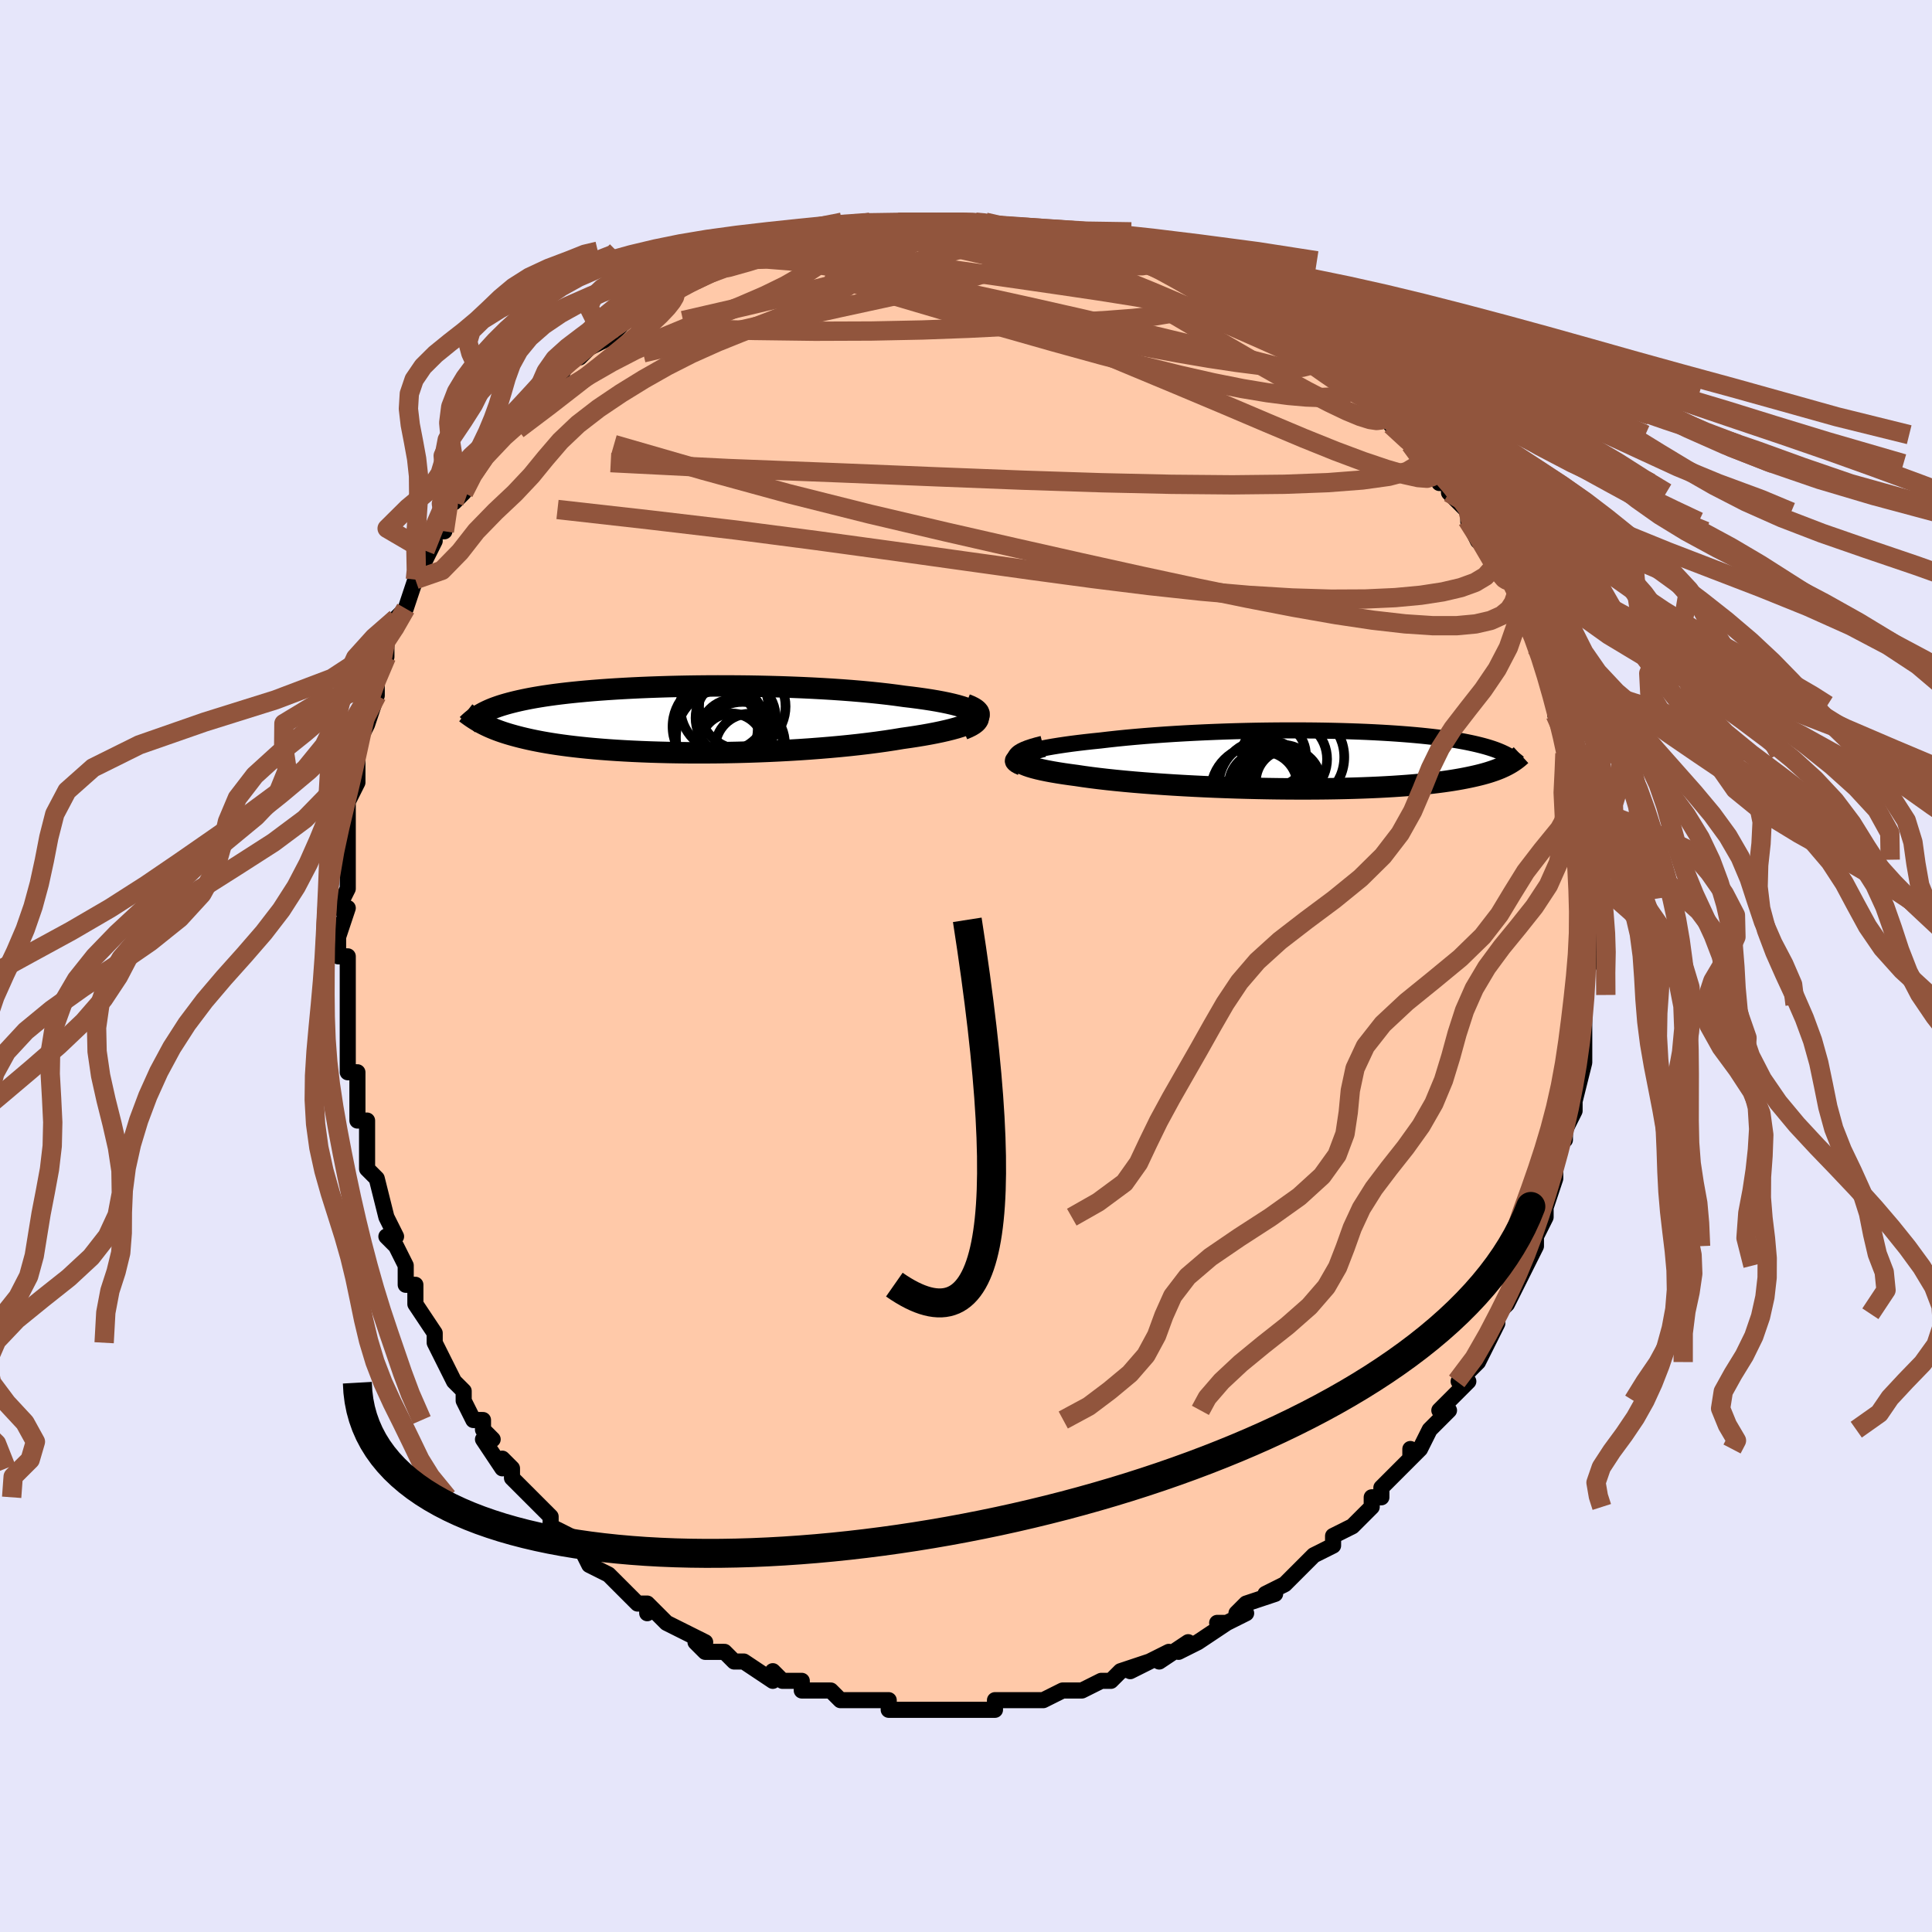 <svg viewBox="-100 -100 200 200" xmlns="http://www.w3.org/2000/svg" width="400" height="400" id="face-svg"><defs><clipPath id="leftEyeClipPath"><polyline points="32.809,-0.642,32.615,-0.788,32.369,-0.931,32.074,-1.069,31.731,-1.204,31.343,-1.335,30.912,-1.461,30.439,-1.583,29.927,-1.701,29.377,-1.814,28.792,-1.924,28.172,-2.029,27.521,-2.129,26.84,-2.225,26.131,-2.317,25.395,-2.404,24.578,-2.518,23.723,-2.626,22.832,-2.727,21.909,-2.823,20.955,-2.912,19.975,-2.995,18.969,-3.071,17.943,-3.141,16.898,-3.204,15.839,-3.26,14.766,-3.31,13.685,-3.353,12.597,-3.391,11.505,-3.421,10.413,-3.446,9.322,-3.465,8.236,-3.477,7.158,-3.484,6.088,-3.485,5.031,-3.481,3.987,-3.471,2.959,-3.456,1.95,-3.436,0.96,-3.412,-0.009,-3.382,-0.954,-3.349,-1.876,-3.311,-2.772,-3.269,-3.641,-3.223,-4.483,-3.174,-5.297,-3.121,-6.082,-3.065,-6.838,-3.006,-7.564,-2.944,-8.261,-2.879,-8.928,-2.812,-9.566,-2.743,-10.175,-2.671,-10.754,-2.598,-11.306,-2.522,-11.83,-2.446,-12.328,-2.367,-12.8,-2.288,-13.248,-2.207,-13.672,-2.125,-14.074,-2.042,-14.455,-1.959,-14.817,-1.875,-15.162,-1.79,-15.491,-1.705,-15.804,-1.619,-16.101,-1.532,-16.382,-1.445,-16.648,-1.356,-16.899,-1.267,-17.138,-1.178,-17.363,-1.087,-17.576,-0.996,-17.777,-0.904,-17.968,-0.812,-18.148,-0.72,-18.32,-0.626,-18.482,-0.533,-18.636,-0.438,-18.614,0.23,-18.444,0.326,-18.266,0.421,-18.079,0.517,-17.884,0.614,-17.68,0.71,-17.465,0.806,-17.239,0.903,-17.002,0.999,-16.753,1.095,-16.492,1.191,-16.216,1.287,-15.927,1.382,-15.623,1.477,-15.303,1.571,-14.968,1.665,-14.618,1.759,-14.252,1.852,-13.867,1.945,-13.463,2.037,-13.038,2.129,-12.59,2.219,-12.119,2.309,-11.624,2.396,-11.103,2.482,-10.556,2.566,-9.982,2.647,-9.381,2.726,-8.751,2.802,-8.094,2.875,-7.408,2.945,-6.693,3.011,-5.95,3.074,-5.179,3.132,-4.38,3.186,-3.554,3.235,-2.701,3.28,-1.822,3.319,-0.919,3.354,0.009,3.382,0.959,3.406,1.929,3.423,2.92,3.434,3.929,3.439,4.953,3.437,5.992,3.429,7.044,3.414,8.105,3.392,9.174,3.363,10.248,3.327,11.326,3.284,12.404,3.234,13.479,3.176,14.55,3.112,15.613,3.04,16.665,2.96,17.704,2.874,18.727,2.781,19.731,2.681,20.712,2.574,21.669,2.46,22.598,2.34,23.496,2.214,24.362,2.082,25.191,1.945,25.931,1.84,26.646,1.731,27.334,1.618,27.994,1.501,28.623,1.38,29.219,1.256,29.782,1.128,30.308,0.997,30.796,0.863,31.244,0.725,31.65,0.585,32.012,0.442,32.328,0.296,32.596,0.148,32.813,-0.002"></polyline></clipPath><clipPath id="rightEyeClipPath"><polyline points="-32.101,-0.506,-31.811,-0.626,-31.474,-0.743,-31.093,-0.858,-30.668,-0.97,-30.202,-1.08,-29.698,-1.187,-29.157,-1.291,-28.581,-1.392,-27.972,-1.49,-27.332,-1.585,-26.664,-1.677,-25.968,-1.765,-25.247,-1.85,-24.503,-1.932,-23.737,-2.01,-22.861,-2.113,-21.954,-2.212,-21.02,-2.306,-20.061,-2.394,-19.08,-2.477,-18.079,-2.555,-17.062,-2.627,-16.03,-2.694,-14.987,-2.755,-13.936,-2.81,-12.878,-2.86,-11.817,-2.904,-10.756,-2.943,-9.695,-2.976,-8.639,-3.003,-7.589,-3.025,-6.548,-3.041,-5.517,-3.052,-4.499,-3.058,-3.495,-3.059,-2.508,-3.055,-1.538,-3.047,-0.588,-3.033,0.341,-3.015,1.248,-2.993,2.132,-2.966,2.991,-2.936,3.825,-2.902,4.633,-2.864,5.414,-2.822,6.168,-2.778,6.895,-2.73,7.593,-2.679,8.264,-2.626,8.907,-2.57,9.523,-2.512,10.111,-2.451,10.671,-2.389,11.206,-2.324,11.714,-2.258,12.197,-2.191,12.655,-2.122,13.09,-2.052,13.503,-1.981,13.894,-1.91,14.265,-1.837,14.617,-1.764,14.951,-1.691,15.27,-1.617,15.573,-1.543,15.862,-1.469,16.136,-1.394,16.396,-1.319,16.642,-1.243,16.876,-1.167,17.096,-1.091,17.305,-1.014,17.502,-0.937,17.689,-0.859,17.866,-0.782,18.034,-0.704,18.193,-0.627,18.343,-0.549,18.486,-0.471,18.599,0.41,18.434,0.501,18.26,0.592,18.076,0.682,17.882,0.772,17.676,0.862,17.457,0.951,17.227,1.039,16.982,1.127,16.723,1.214,16.45,1.301,16.161,1.386,15.855,1.471,15.532,1.554,15.192,1.636,14.835,1.717,14.46,1.798,14.067,1.877,13.653,1.956,13.218,2.033,12.759,2.109,12.275,2.183,11.766,2.255,11.23,2.325,10.666,2.393,10.074,2.458,9.453,2.52,8.802,2.58,8.122,2.636,7.412,2.688,6.672,2.738,5.902,2.783,5.103,2.825,4.275,2.862,3.419,2.895,2.536,2.924,1.627,2.948,0.692,2.968,-0.267,2.983,-1.248,2.993,-2.25,2.998,-3.271,2.998,-4.308,2.993,-5.361,2.983,-6.427,2.967,-7.503,2.946,-8.587,2.92,-9.677,2.889,-10.769,2.852,-11.861,2.811,-12.95,2.764,-14.033,2.711,-15.107,2.654,-16.17,2.592,-17.217,2.524,-18.245,2.452,-19.253,2.375,-20.235,2.294,-21.19,2.208,-22.114,2.118,-23.005,2.024,-23.859,1.926,-24.673,1.824,-25.446,1.719,-26.174,1.61,-26.848,1.52,-27.491,1.428,-28.103,1.332,-28.68,1.234,-29.221,1.133,-29.725,1.029,-30.188,0.922,-30.611,0.813,-30.989,0.701,-31.322,0.586,-31.609,0.469,-31.846,0.349,-32.032,0.227,-32.165,0.103,-32.244,-0.024"></polyline></clipPath><filter id="fuzzy"><feTurbulence id="turbulence" baseFrequency="0.05" numOctaves="3" type="noise" result="noise"></feTurbulence><feDisplacementMap in="SourceGraphic" in2="noise" scale="2"></feDisplacementMap></filter><linearGradient id="rainbowGradient" x1="0%" y1="0%" x2="100%" y2="0%"><stop offset="0%" style="stop-color: rgb(128, 128, 128);  stop-opacity: 1"></stop><stop offset="50%" style="stop-color: rgb(44, 34, 43);  stop-opacity: 1"></stop><stop offset="100%" style="stop-color: rgb(145, 85, 61);  stop-opacity: 1"></stop></linearGradient></defs><title>That&#39;s an ugly face</title><desc>CREATED BY XUAN TANG, MORE INFO AT TXSTC55.GITHUB.IO</desc><rect x="-100" y="-100" width="100%" height="100%" opacity="1" fill="rgb(230, 230, 250)"></rect><polyline id="faceContour" points="65,-1,64,1,64,2,64,3,64,4,64,5,64,8,64,7,64,9,64,10,64,10,63,14,63,15,62,17,62,18,62,18,62,17,61,20,61,22,61,22,61,22,60,25,60,25,60,26,59,28,59,29,58,31,58,30,58,31,57,33,57,33,56,35,55,36,55,37,55,37,54,39,53,41,53,41,51,43,52,43,52,43,50,45,49,46,50,46,49,47,48,48,47,50,46,51,46,50,46,51,44,53,43,54,43,55,42,55,42,56,42,56,40,58,38,59,38,60,36,61,36,61,36,61,35,62,34,63,33,64,33,64,31,65,32,65,29,66,28,67,29,67,27,68,26,68,27,68,24,70,24,70,22,71,23,70,20,72,21,71,19,72,17,73,19,72,16,73,16,73,15,74,14,74,12,75,11,75,11,75,10,75,8,76,8,76,7,76,6,76,5,76,3,76,3,77,1,77,2,77,0,77,-1,77,-3,77,-4,77,-3,77,-6,77,-5,77,-6,77,-8,77,-8,76,-9,76,-11,76,-12,76,-11,76,-13,76,-14,75,-15,75,-17,75,-17,75,-17,74,-19,74,-20,73,-20,74,-23,72,-23,72,-24,72,-25,71,-25,71,-27,71,-28,70,-27,70,-29,69,-31,68,-31,68,-33,66,-33,67,-33,66,-34,66,-34,66,-35,65,-37,63,-37,63,-39,62,-39,62,-40,60,-41,60,-41,59,-41,59,-43,58,-43,57,-45,55,-45,55,-45,55,-47,53,-47,52,-48,51,-48,52,-50,49,-49,49,-50,48,-50,47,-51,47,-52,45,-52,44,-53,43,-54,41,-54,41,-54,41,-55,39,-55,38,-57,35,-57,35,-57,33,-58,33,-58,32,-58,31,-59,29,-60,28,-59,28,-60,26,-60,26,-61,22,-61,22,-62,21,-62,20,-62,20,-62,19,-62,16,-63,16,-63,13,-63,11,-64,11,-64,10,-64,8,-64,7,-64,7,-64,5,-64,4,-64,2,-64,2,-64,-1,-65,-1,-65,-1,-65,-3,-64,-6,-65,-6,-65,-6,-64,-8,-64,-10,-64,-12,-64,-13,-64,-14,-64,-15,-64,-16,-64,-17,-63,-19,-63,-20,-63,-23,-63,-22,-63,-23,-62,-25,-62,-25,-61,-28,-61,-29,-61,-29,-61,-30,-60,-32,-60,-33,-60,-34,-59,-35,-59,-36,-58,-37,-58,-37,-57,-40,-57,-40,-57,-40,-55,-44,-56,-43,-55,-45,-54,-45,-54,-46,-53,-49,-53,-48,-52,-49,-52,-49,-51,-51,-49,-54,-51,-52,-48,-55,-47,-56,-48,-55,-46,-57,-46,-57,-45,-59,-45,-58,-44,-59,-43,-60,-41,-63,-42,-61,-41,-63,-40,-63,-39,-64,-37,-65,-37,-65,-36,-66,-35,-67,-35,-67,-34,-67,-32,-69,-32,-69,-31,-69,-30,-70,-29,-71,-27,-72,-28,-71,-26,-72,-26,-72,-23,-73,-23,-73,-22,-74,-20,-74,-21,-74,-18,-75,-19,-75,-17,-75,-15,-75,-16,-76,-14,-76,-13,-76,-11,-76,-11,-76,-9,-76,-7,-77,-7,-77,-6,-77,-6,-77,-6,-77,-3,-77,-2,-77,0,-77,2,-77,1,-77,2,-77,2,-77,5,-76,5,-76,8,-76,7,-76,9,-76,10,-76,9,-76,12,-75,12,-75,13,-75,16,-74,17,-73,18,-73,19,-73,19,-73,18,-73,21,-73,23,-71,22,-72,24,-71,27,-70,25,-70,26,-70,27,-70,28,-69,30,-68,30,-67,31,-67,32,-66,34,-65,35,-65,34,-65,36,-64,37,-63,37,-63,39,-61,40,-60,41,-60,41,-59,41,-59,43,-58,44,-57,44,-56,46,-55,45,-55,46,-54,48,-52,48,-52,49,-50,50,-50,50,-49,51,-48,52,-47,52,-47,52,-46,53,-44,53,-45,54,-44,55,-42,55,-42,56,-41,57,-39,57,-38,57,-38,58,-36,58,-35,59,-34,59,-33,60,-31,60,-30,60,-31,61,-27,61,-27,61,-27,61,-26,62,-24,62,-24,62,-22,63,-21,63,-21,63,-18,64,-17,63,-17,64,-16,64,-14,64,-13,64,-11,64,-10,64,-10,64,-7,64,-7,64,-5,65,-6,65,-3,65,-1,64,-3,65,-1,64,1" fill="#ffc9a9" stroke="black" stroke-width="1.667" stroke-linejoin="round" filter="url(#fuzzy)"></polyline><g transform="translate(37.614 -21.331)"><polyline id="rightCountour" points="-32.101,-0.506,-31.811,-0.626,-31.474,-0.743,-31.093,-0.858,-30.668,-0.97,-30.202,-1.08,-29.698,-1.187,-29.157,-1.291,-28.581,-1.392,-27.972,-1.49,-27.332,-1.585,-26.664,-1.677,-25.968,-1.765,-25.247,-1.85,-24.503,-1.932,-23.737,-2.01,-22.861,-2.113,-21.954,-2.212,-21.02,-2.306,-20.061,-2.394,-19.08,-2.477,-18.079,-2.555,-17.062,-2.627,-16.03,-2.694,-14.987,-2.755,-13.936,-2.81,-12.878,-2.86,-11.817,-2.904,-10.756,-2.943,-9.695,-2.976,-8.639,-3.003,-7.589,-3.025,-6.548,-3.041,-5.517,-3.052,-4.499,-3.058,-3.495,-3.059,-2.508,-3.055,-1.538,-3.047,-0.588,-3.033,0.341,-3.015,1.248,-2.993,2.132,-2.966,2.991,-2.936,3.825,-2.902,4.633,-2.864,5.414,-2.822,6.168,-2.778,6.895,-2.73,7.593,-2.679,8.264,-2.626,8.907,-2.57,9.523,-2.512,10.111,-2.451,10.671,-2.389,11.206,-2.324,11.714,-2.258,12.197,-2.191,12.655,-2.122,13.09,-2.052,13.503,-1.981,13.894,-1.91,14.265,-1.837,14.617,-1.764,14.951,-1.691,15.27,-1.617,15.573,-1.543,15.862,-1.469,16.136,-1.394,16.396,-1.319,16.642,-1.243,16.876,-1.167,17.096,-1.091,17.305,-1.014,17.502,-0.937,17.689,-0.859,17.866,-0.782,18.034,-0.704,18.193,-0.627,18.343,-0.549,18.486,-0.471,18.599,0.41,18.434,0.501,18.26,0.592,18.076,0.682,17.882,0.772,17.676,0.862,17.457,0.951,17.227,1.039,16.982,1.127,16.723,1.214,16.45,1.301,16.161,1.386,15.855,1.471,15.532,1.554,15.192,1.636,14.835,1.717,14.46,1.798,14.067,1.877,13.653,1.956,13.218,2.033,12.759,2.109,12.275,2.183,11.766,2.255,11.23,2.325,10.666,2.393,10.074,2.458,9.453,2.52,8.802,2.58,8.122,2.636,7.412,2.688,6.672,2.738,5.902,2.783,5.103,2.825,4.275,2.862,3.419,2.895,2.536,2.924,1.627,2.948,0.692,2.968,-0.267,2.983,-1.248,2.993,-2.25,2.998,-3.271,2.998,-4.308,2.993,-5.361,2.983,-6.427,2.967,-7.503,2.946,-8.587,2.92,-9.677,2.889,-10.769,2.852,-11.861,2.811,-12.95,2.764,-14.033,2.711,-15.107,2.654,-16.17,2.592,-17.217,2.524,-18.245,2.452,-19.253,2.375,-20.235,2.294,-21.19,2.208,-22.114,2.118,-23.005,2.024,-23.859,1.926,-24.673,1.824,-25.446,1.719,-26.174,1.61,-26.848,1.52,-27.491,1.428,-28.103,1.332,-28.68,1.234,-29.221,1.133,-29.725,1.029,-30.188,0.922,-30.611,0.813,-30.989,0.701,-31.322,0.586,-31.609,0.469,-31.846,0.349,-32.032,0.227,-32.165,0.103,-32.244,-0.024" fill="white" stroke="white" stroke-width="0" stroke-linejoin="round" filter="url(#fuzzy)"></polyline></g><g transform="translate(-31.787 -25.508)"><polyline id="leftCountour" points="32.809,-0.642,32.615,-0.788,32.369,-0.931,32.074,-1.069,31.731,-1.204,31.343,-1.335,30.912,-1.461,30.439,-1.583,29.927,-1.701,29.377,-1.814,28.792,-1.924,28.172,-2.029,27.521,-2.129,26.84,-2.225,26.131,-2.317,25.395,-2.404,24.578,-2.518,23.723,-2.626,22.832,-2.727,21.909,-2.823,20.955,-2.912,19.975,-2.995,18.969,-3.071,17.943,-3.141,16.898,-3.204,15.839,-3.26,14.766,-3.31,13.685,-3.353,12.597,-3.391,11.505,-3.421,10.413,-3.446,9.322,-3.465,8.236,-3.477,7.158,-3.484,6.088,-3.485,5.031,-3.481,3.987,-3.471,2.959,-3.456,1.95,-3.436,0.96,-3.412,-0.009,-3.382,-0.954,-3.349,-1.876,-3.311,-2.772,-3.269,-3.641,-3.223,-4.483,-3.174,-5.297,-3.121,-6.082,-3.065,-6.838,-3.006,-7.564,-2.944,-8.261,-2.879,-8.928,-2.812,-9.566,-2.743,-10.175,-2.671,-10.754,-2.598,-11.306,-2.522,-11.83,-2.446,-12.328,-2.367,-12.8,-2.288,-13.248,-2.207,-13.672,-2.125,-14.074,-2.042,-14.455,-1.959,-14.817,-1.875,-15.162,-1.79,-15.491,-1.705,-15.804,-1.619,-16.101,-1.532,-16.382,-1.445,-16.648,-1.356,-16.899,-1.267,-17.138,-1.178,-17.363,-1.087,-17.576,-0.996,-17.777,-0.904,-17.968,-0.812,-18.148,-0.72,-18.32,-0.626,-18.482,-0.533,-18.636,-0.438,-18.614,0.23,-18.444,0.326,-18.266,0.421,-18.079,0.517,-17.884,0.614,-17.68,0.71,-17.465,0.806,-17.239,0.903,-17.002,0.999,-16.753,1.095,-16.492,1.191,-16.216,1.287,-15.927,1.382,-15.623,1.477,-15.303,1.571,-14.968,1.665,-14.618,1.759,-14.252,1.852,-13.867,1.945,-13.463,2.037,-13.038,2.129,-12.59,2.219,-12.119,2.309,-11.624,2.396,-11.103,2.482,-10.556,2.566,-9.982,2.647,-9.381,2.726,-8.751,2.802,-8.094,2.875,-7.408,2.945,-6.693,3.011,-5.95,3.074,-5.179,3.132,-4.38,3.186,-3.554,3.235,-2.701,3.28,-1.822,3.319,-0.919,3.354,0.009,3.382,0.959,3.406,1.929,3.423,2.92,3.434,3.929,3.439,4.953,3.437,5.992,3.429,7.044,3.414,8.105,3.392,9.174,3.363,10.248,3.327,11.326,3.284,12.404,3.234,13.479,3.176,14.55,3.112,15.613,3.04,16.665,2.96,17.704,2.874,18.727,2.781,19.731,2.681,20.712,2.574,21.669,2.46,22.598,2.34,23.496,2.214,24.362,2.082,25.191,1.945,25.931,1.84,26.646,1.731,27.334,1.618,27.994,1.501,28.623,1.38,29.219,1.256,29.782,1.128,30.308,0.997,30.796,0.863,31.244,0.725,31.65,0.585,32.012,0.442,32.328,0.296,32.596,0.148,32.813,-0.002" fill="white" stroke="white" stroke-width="0" stroke-linejoin="round" filter="url(#fuzzy)"></polyline></g><g transform="translate(37.614 -21.331)"><polyline id="rightUpper" points="-31.909,0.78,-32.216,0.647,-32.452,0.514,-32.62,0.382,-32.724,0.251,-32.764,0.121,-32.743,-0.008,-32.664,-0.135,-32.53,-0.26,-32.341,-0.384,-32.101,-0.506,-31.811,-0.626,-31.474,-0.743,-31.093,-0.858,-30.668,-0.97,-30.202,-1.08,-29.698,-1.187,-29.157,-1.291,-28.581,-1.392,-27.972,-1.49,-27.332,-1.585,-26.664,-1.677,-25.968,-1.765,-25.247,-1.85,-24.503,-1.932,-23.737,-2.01,-22.861,-2.113,-21.954,-2.212,-21.02,-2.306,-20.061,-2.394,-19.08,-2.477,-18.079,-2.555,-17.062,-2.627,-16.03,-2.694,-14.987,-2.755,-13.936,-2.81,-12.878,-2.86,-11.817,-2.904,-10.756,-2.943,-9.695,-2.976,-8.639,-3.003,-7.589,-3.025,-6.548,-3.041,-5.517,-3.052,-4.499,-3.058,-3.495,-3.059,-2.508,-3.055,-1.538,-3.047,-0.588,-3.033,0.341,-3.015,1.248,-2.993,2.132,-2.966,2.991,-2.936,3.825,-2.902,4.633,-2.864,5.414,-2.822,6.168,-2.778,6.895,-2.73,7.593,-2.679,8.264,-2.626,8.907,-2.57,9.523,-2.512,10.111,-2.451,10.671,-2.389,11.206,-2.324,11.714,-2.258,12.197,-2.191,12.655,-2.122,13.09,-2.052,13.503,-1.981,13.894,-1.91,14.265,-1.837,14.617,-1.764,14.951,-1.691,15.27,-1.617,15.573,-1.543,15.862,-1.469,16.136,-1.394,16.396,-1.319,16.642,-1.243,16.876,-1.167,17.096,-1.091,17.305,-1.014,17.502,-0.937,17.689,-0.859,17.866,-0.782,18.034,-0.704,18.193,-0.627,18.343,-0.549,18.486,-0.471,18.621,-0.393,18.749,-0.316,18.872,-0.238,18.988,-0.16,19.099,-0.082,19.205,-0.005,19.305,0.072,19.402,0.15,19.494,0.227,19.582,0.304" fill="none" stroke="black" stroke-width="1.667" stroke-linejoin="round" filter="url(#fuzzy)"></polyline><polyline id="rightLower" points="-29.615,-1.401,-30.185,-1.255,-30.681,-1.111,-31.107,-0.969,-31.463,-0.828,-31.751,-0.689,-31.974,-0.552,-32.132,-0.417,-32.229,-0.284,-32.266,-0.153,-32.244,-0.024,-32.165,0.103,-32.032,0.227,-31.846,0.349,-31.609,0.469,-31.322,0.586,-30.989,0.701,-30.611,0.813,-30.188,0.922,-29.725,1.029,-29.221,1.133,-28.68,1.234,-28.103,1.332,-27.491,1.428,-26.848,1.52,-26.174,1.61,-25.446,1.719,-24.673,1.824,-23.859,1.926,-23.005,2.024,-22.114,2.118,-21.19,2.208,-20.235,2.294,-19.253,2.375,-18.245,2.452,-17.217,2.524,-16.17,2.592,-15.107,2.654,-14.033,2.711,-12.95,2.764,-11.861,2.811,-10.769,2.852,-9.677,2.889,-8.587,2.92,-7.503,2.946,-6.427,2.967,-5.361,2.983,-4.308,2.993,-3.271,2.998,-2.25,2.998,-1.248,2.993,-0.267,2.983,0.692,2.968,1.627,2.948,2.536,2.924,3.419,2.895,4.275,2.862,5.103,2.825,5.902,2.783,6.672,2.738,7.412,2.688,8.122,2.636,8.802,2.58,9.453,2.52,10.074,2.458,10.666,2.393,11.23,2.325,11.766,2.255,12.275,2.183,12.759,2.109,13.218,2.033,13.653,1.956,14.067,1.877,14.46,1.798,14.835,1.717,15.192,1.636,15.532,1.554,15.855,1.471,16.161,1.386,16.45,1.301,16.723,1.214,16.982,1.127,17.227,1.039,17.457,0.951,17.676,0.862,17.882,0.772,18.076,0.682,18.26,0.592,18.434,0.501,18.599,0.41,18.754,0.319,18.902,0.228,19.041,0.137,19.174,0.046,19.3,-0.045,19.419,-0.136,19.533,-0.227,19.641,-0.318,19.744,-0.408,19.842,-0.498" fill="none" stroke="black" stroke-width="2.222" stroke-linejoin="round" filter="url(#fuzzy)"></polyline><!--[--><circle r="3.305" cx="-5.733" cy="-0.524" stroke="black" fill="none" stroke-width="1" filter="url(#fuzzy)" clip-path="url(#rightEyeClipPath)"></circle><circle r="3.776" cx="-5.153" cy="3.052" stroke="black" fill="none" stroke-width="1" filter="url(#fuzzy)" clip-path="url(#rightEyeClipPath)"></circle><circle r="4.785" cx="-7.498" cy="3.332" stroke="black" fill="none" stroke-width="1" filter="url(#fuzzy)" clip-path="url(#rightEyeClipPath)"></circle><circle r="3.402" cx="-4.783" cy="1.848" stroke="black" fill="none" stroke-width="1" filter="url(#fuzzy)" clip-path="url(#rightEyeClipPath)"></circle><circle r="4.142" cx="-4.378" cy="-0.084" stroke="black" fill="none" stroke-width="1" filter="url(#fuzzy)" clip-path="url(#rightEyeClipPath)"></circle><circle r="3.685" cx="-5.974" cy="2.368" stroke="black" fill="none" stroke-width="1" filter="url(#fuzzy)" clip-path="url(#rightEyeClipPath)"></circle><circle r="3.351" cx="-4.256" cy="2.254" stroke="black" fill="none" stroke-width="1" filter="url(#fuzzy)" clip-path="url(#rightEyeClipPath)"></circle><circle r="4.793" cx="-6.677" cy="2.707" stroke="black" fill="none" stroke-width="1" filter="url(#fuzzy)" clip-path="url(#rightEyeClipPath)"></circle><circle r="3.567" cx="-6.862" cy="2.698" stroke="black" fill="none" stroke-width="1" filter="url(#fuzzy)" clip-path="url(#rightEyeClipPath)"></circle><circle r="4.912" cx="-3.368" cy="-0.294" stroke="black" fill="none" stroke-width="1" filter="url(#fuzzy)" clip-path="url(#rightEyeClipPath)"></circle><!--]--></g><g transform="translate(-31.787 -25.508)"><polyline id="leftUpper" points="31.484,1.007,31.914,0.829,32.273,0.654,32.563,0.481,32.784,0.311,32.94,0.144,33.033,-0.02,33.064,-0.181,33.036,-0.338,32.95,-0.492,32.809,-0.642,32.615,-0.788,32.369,-0.931,32.074,-1.069,31.731,-1.204,31.343,-1.335,30.912,-1.461,30.439,-1.583,29.927,-1.701,29.377,-1.814,28.792,-1.924,28.172,-2.029,27.521,-2.129,26.84,-2.225,26.131,-2.317,25.395,-2.404,24.578,-2.518,23.723,-2.626,22.832,-2.727,21.909,-2.823,20.955,-2.912,19.975,-2.995,18.969,-3.071,17.943,-3.141,16.898,-3.204,15.839,-3.26,14.766,-3.31,13.685,-3.353,12.597,-3.391,11.505,-3.421,10.413,-3.446,9.322,-3.465,8.236,-3.477,7.158,-3.484,6.088,-3.485,5.031,-3.481,3.987,-3.471,2.959,-3.456,1.95,-3.436,0.96,-3.412,-0.009,-3.382,-0.954,-3.349,-1.876,-3.311,-2.772,-3.269,-3.641,-3.223,-4.483,-3.174,-5.297,-3.121,-6.082,-3.065,-6.838,-3.006,-7.564,-2.944,-8.261,-2.879,-8.928,-2.812,-9.566,-2.743,-10.175,-2.671,-10.754,-2.598,-11.306,-2.522,-11.83,-2.446,-12.328,-2.367,-12.8,-2.288,-13.248,-2.207,-13.672,-2.125,-14.074,-2.042,-14.455,-1.959,-14.817,-1.875,-15.162,-1.79,-15.491,-1.705,-15.804,-1.619,-16.101,-1.532,-16.382,-1.445,-16.648,-1.356,-16.899,-1.267,-17.138,-1.178,-17.363,-1.087,-17.576,-0.996,-17.777,-0.904,-17.968,-0.812,-18.148,-0.72,-18.32,-0.626,-18.482,-0.533,-18.636,-0.438,-18.782,-0.344,-18.921,-0.249,-19.054,-0.153,-19.18,-0.058,-19.301,0.038,-19.416,0.135,-19.527,0.232,-19.633,0.329,-19.735,0.426,-19.833,0.524" fill="none" stroke="black" stroke-width="2.222" stroke-linejoin="round" filter="url(#fuzzy)"></polyline><polyline id="leftLower" points="31.772,-1.573,32.171,-1.415,32.499,-1.256,32.758,-1.097,32.95,-0.938,33.077,-0.779,33.141,-0.621,33.145,-0.464,33.09,-0.309,32.979,-0.155,32.813,-0.002,32.596,0.148,32.328,0.296,32.012,0.442,31.65,0.585,31.244,0.725,30.796,0.863,30.308,0.997,29.782,1.128,29.219,1.256,28.623,1.38,27.994,1.501,27.334,1.618,26.646,1.731,25.931,1.84,25.191,1.945,24.362,2.082,23.496,2.214,22.598,2.34,21.669,2.46,20.712,2.574,19.731,2.681,18.727,2.781,17.704,2.874,16.665,2.96,15.613,3.04,14.55,3.112,13.479,3.176,12.404,3.234,11.326,3.284,10.248,3.327,9.174,3.363,8.105,3.392,7.044,3.414,5.992,3.429,4.953,3.437,3.929,3.439,2.92,3.434,1.929,3.423,0.959,3.406,0.009,3.382,-0.919,3.354,-1.822,3.319,-2.701,3.28,-3.554,3.235,-4.38,3.186,-5.179,3.132,-5.95,3.074,-6.693,3.011,-7.408,2.945,-8.094,2.875,-8.751,2.802,-9.381,2.726,-9.982,2.647,-10.556,2.566,-11.103,2.482,-11.624,2.396,-12.119,2.309,-12.59,2.219,-13.038,2.129,-13.463,2.037,-13.867,1.945,-14.252,1.852,-14.618,1.759,-14.968,1.665,-15.303,1.571,-15.623,1.477,-15.927,1.382,-16.216,1.287,-16.492,1.191,-16.753,1.095,-17.002,0.999,-17.239,0.903,-17.465,0.806,-17.68,0.71,-17.884,0.614,-18.079,0.517,-18.266,0.421,-18.444,0.326,-18.614,0.23,-18.777,0.135,-18.933,0.04,-19.084,-0.054,-19.228,-0.148,-19.368,-0.241,-19.502,-0.334,-19.632,-0.426,-19.758,-0.518,-19.88,-0.609,-19.998,-0.7" fill="none" stroke="black" stroke-width="2.222" stroke-linejoin="round" filter="url(#fuzzy)"></polyline><!--[--><circle r="3.297" cx="7.547" cy="2.662" stroke="black" fill="none" stroke-width="1" filter="url(#fuzzy)" clip-path="url(#leftEyeClipPath)"></circle><circle r="4.567" cx="6.781" cy="-1.242" stroke="black" fill="none" stroke-width="1" filter="url(#fuzzy)" clip-path="url(#leftEyeClipPath)"></circle><circle r="3.552" cx="9.374" cy="2.947" stroke="black" fill="none" stroke-width="1" filter="url(#fuzzy)" clip-path="url(#leftEyeClipPath)"></circle><circle r="4.779" cx="6.191" cy="0.724" stroke="black" fill="none" stroke-width="1" filter="url(#fuzzy)" clip-path="url(#leftEyeClipPath)"></circle><circle r="4.478" cx="8.631" cy="-1.361" stroke="black" fill="none" stroke-width="1" filter="url(#fuzzy)" clip-path="url(#leftEyeClipPath)"></circle><circle r="4.366" cx="5.865" cy="0.937" stroke="black" fill="none" stroke-width="1" filter="url(#fuzzy)" clip-path="url(#leftEyeClipPath)"></circle><circle r="3.604" cx="7.787" cy="1.481" stroke="black" fill="none" stroke-width="1" filter="url(#fuzzy)" clip-path="url(#leftEyeClipPath)"></circle><circle r="4.98" cx="6.738" cy="1.838" stroke="black" fill="none" stroke-width="1" filter="url(#fuzzy)" clip-path="url(#leftEyeClipPath)"></circle><circle r="4.383" cx="8.661" cy="2.548" stroke="black" fill="none" stroke-width="1" filter="url(#fuzzy)" clip-path="url(#leftEyeClipPath)"></circle><circle r="4.149" cx="7.943" cy="-0.173" stroke="black" fill="none" stroke-width="1" filter="url(#fuzzy)" clip-path="url(#leftEyeClipPath)"></circle><!--]--></g><g id="hairs"><!--[--><polyline points="-35,-67,-34.619,-67.134,-33.8,-67.589,-32.932,-68.139,-32.152,-68.636,-31.478,-69.054,-30.914,-69.385,-30.481,-69.598,-30.205,-69.658,-30.101,-69.544,-30.176,-69.254,-30.446,-68.798,-30.933,-68.18,-31.675,-67.396,-32.705,-66.427,-34.053,-65.248,-35.741,-63.84,-37.79,-62.189,-40.241,-60.262,-43.146,-58.006,-46.406,-55.543" fill="none" stroke="rgb(145, 85, 61)" stroke-width="2" stroke-linejoin="round" filter="url(#fuzzy)"></polyline><polyline points="18,-73,18.682,-72.927,19.304,-72.667,20.322,-72.158,21.729,-71.415,23.355,-70.508,25.06,-69.506,26.76,-68.457,28.409,-67.396,29.998,-66.337,31.542,-65.281,33.064,-64.224,34.562,-63.172,36.008,-62.151,37.365,-61.202,38.606,-60.36,39.72,-59.648,40.681,-59.086,41.423,-58.707,41.843,-58.561,41.81,-58.662" fill="none" stroke="rgb(145, 85, 61)" stroke-width="2" stroke-linejoin="round" filter="url(#fuzzy)"></polyline><polyline points="-3,-77,-1.744,-76.999,-0.423,-76.995,0.595,-76.979,1.375,-76.926,2.084,-76.823,2.807,-76.679,3.521,-76.523,4.149,-76.388,4.615,-76.287,4.873,-76.216,4.91,-76.154,4.725,-76.076,4.313,-75.963,3.662,-75.81,2.747,-75.629,1.535,-75.441,-0.019,-75.272,-1.959,-75.142,-4.322,-75.053,-7.119,-74.988,-10.373,-74.924,-14.246,-74.893" fill="none" stroke="rgb(145, 85, 61)" stroke-width="2" stroke-linejoin="round" filter="url(#fuzzy)"></polyline><polyline points="46,-54,46.975,-52.673,46.745,-51.829,45.66,-51.186,43.766,-50.69,41.042,-50.312,37.451,-50.037,32.962,-49.868,27.56,-49.81,21.246,-49.865,14.028,-50.027,5.899,-50.291,-3.175,-50.646,-13.274,-51.06,-24.504,-51.496,-36.778,-52.109" fill="none" stroke="rgb(145, 85, 61)" stroke-width="2" stroke-linejoin="round" filter="url(#fuzzy)"></polyline><polyline points="7,-76,8.309,-75.969,8.743,-75.803,8.728,-75.465,8.421,-74.99,7.806,-74.402,6.801,-73.708,5.294,-72.921,3.162,-72.073,0.298,-71.193,-3.355,-70.277,-7.802,-69.285,-13.017,-68.154,-18.984,-66.828,-25.751,-65.278,-33.422,-63.471" fill="none" stroke="rgb(145, 85, 61)" stroke-width="2" stroke-linejoin="round" filter="url(#fuzzy)"></polyline><polyline points="2,-77,2.626,-76.742,3.488,-76.345,3.989,-76.014,3.967,-75.735,3.376,-75.437,2.21,-75.051,0.474,-74.529,-1.823,-73.85,-4.687,-73.014,-8.151,-72.03,-12.266,-70.911,-17.088,-69.676,-22.706,-68.333,-29.287,-66.82" fill="none" stroke="rgb(145, 85, 61)" stroke-width="2" stroke-linejoin="round" filter="url(#fuzzy)"></polyline><polyline points="17,-73,18,-72.888,19.004,-72.558,20.162,-71.988,21.673,-71.159,23.544,-70.101,25.639,-68.888,27.812,-67.602,29.962,-66.302,32.023,-65.03,33.95,-63.824,35.719,-62.722,37.322,-61.739,38.719,-60.853,39.855,-59.997" fill="none" stroke="rgb(145, 85, 61)" stroke-width="2" stroke-linejoin="round" filter="url(#fuzzy)"></polyline><polyline points="-16,-76,-14.246,-75.951,-12.548,-75.815,-10.771,-75.633,-8.87,-75.435,-6.87,-75.22,-4.824,-74.959,-2.754,-74.625,-0.636,-74.204,1.587,-73.703,3.957,-73.136,6.471,-72.523,9.076,-71.879,11.694,-71.213,14.255,-70.526,16.728,-69.818,19.118,-69.096,21.44,-68.378,23.691,-67.704,25.835,-67.117,27.823,-66.642,29.623,-66.267,31.246,-65.945,32.821,-65.602" fill="none" stroke="rgb(145, 85, 61)" stroke-width="2" stroke-linejoin="round" filter="url(#fuzzy)"></polyline><polyline points="-28,-71,-26.475,-71.702,-25.056,-72.229,-23.589,-72.726,-22.129,-73.196,-20.697,-73.628,-19.29,-74.023,-17.901,-74.388,-16.522,-74.728,-15.153,-75.047,-13.81,-75.344,-12.52,-75.618,-11.324,-75.864,-10.258,-76.078,-9.35,-76.256,-8.609,-76.405,-8.031,-76.532,-7.611,-76.642,-7.379,-76.721,-7.413,-76.732,-7.835,-76.632,-8.734,-76.409,-10,-76.147" fill="none" stroke="rgb(145, 85, 61)" stroke-width="2" stroke-linejoin="round" filter="url(#fuzzy)"></polyline><polyline points="12,-75,13.511,-74.648,15.276,-73.988,16.831,-73.36,18.133,-72.849,19.274,-72.413,20.381,-71.979,21.549,-71.497,22.804,-70.953,24.105,-70.369,25.383,-69.782,26.569,-69.231,27.62,-68.74,28.523,-68.316,29.287,-67.947,29.925,-67.62,30.434,-67.331,30.782,-67.102,30.93,-66.976,30.848,-67.005,30.524,-67.237,29.923,-67.705,28.965,-68.419,27.601,-69.294" fill="none" stroke="rgb(145, 85, 61)" stroke-width="2" stroke-linejoin="round" filter="url(#fuzzy)"></polyline><polyline points="57,-39,56.909,-38.285,56.679,-37.617,56.225,-36.919,55.456,-36.284,54.314,-35.771,52.763,-35.412,50.779,-35.227,48.348,-35.227,45.461,-35.417,42.108,-35.799,38.279,-36.371,33.968,-37.127,29.174,-38.054,23.901,-39.139,18.153,-40.375,11.919,-41.755,5.175,-43.275,-2.111,-44.938,-9.952,-46.781,-18.324,-48.884,-27.17,-51.307,-36.439,-53.981" fill="none" stroke="rgb(145, 85, 61)" stroke-width="2" stroke-linejoin="round" filter="url(#fuzzy)"></polyline><polyline points="35,-65,34.858,-64.71,35.322,-64.16,35.736,-63.566,35.951,-62.996,35.907,-62.509,35.539,-62.161,34.8,-61.972,33.673,-61.931,32.162,-62.011,30.265,-62.197,27.961,-62.49,25.222,-62.902,22.023,-63.446,18.355,-64.129,14.211,-64.955,9.579,-65.936,4.435,-67.09,-1.245,-68.435,-7.467,-69.988,-14.254,-71.808" fill="none" stroke="rgb(145, 85, 61)" stroke-width="2" stroke-linejoin="round" filter="url(#fuzzy)"></polyline><polyline points="-2,-77,-0.195,-76.928,1.203,-76.714,2.47,-76.339,3.928,-75.787,5.704,-75.082,7.762,-74.274,9.996,-73.415,12.303,-72.539,14.619,-71.655,16.919,-70.752,19.211,-69.817,21.513,-68.842,23.834,-67.836,26.159,-66.818,28.448,-65.815,30.654,-64.844,32.734,-63.913,34.665,-63.032,36.42,-62.216,37.902,-61.489" fill="none" stroke="rgb(145, 85, 61)" stroke-width="2" stroke-linejoin="round" filter="url(#fuzzy)"></polyline><polyline points="52,-47,52.277,-45.906,52.792,-44.969,53.394,-44.167,54.032,-43.354,54.653,-42.516,55.203,-41.707,55.638,-40.992,55.919,-40.431,56.026,-40.071,55.955,-39.951,55.723,-40.096,55.346,-40.539,54.827,-41.326,54.141,-42.497,53.21,-44.084,51.879,-46.187" fill="none" stroke="rgb(145, 85, 61)" stroke-width="2" stroke-linejoin="round" filter="url(#fuzzy)"></polyline><polyline points="1,-77,1.866,-76.924,2.977,-76.676,4.276,-76.392,5.566,-76.17,6.731,-76.026,7.741,-75.93,8.612,-75.843,9.38,-75.736,10.076,-75.594,10.715,-75.416,11.282,-75.214,11.735,-75.01,12.005,-74.835,12.022,-74.723,11.737,-74.701,11.14,-74.774,10.255,-74.924,9.109,-75.116,7.679,-75.323,5.868,-75.539,3.543,-75.789,0.642,-76.103,-2.72,-76.497" fill="none" stroke="rgb(145, 85, 61)" stroke-width="2" stroke-linejoin="round" filter="url(#fuzzy)"></polyline><polyline points="16,-74,16.906,-73.385,17.61,-73.164,18.044,-73.095,18.313,-73.05,18.535,-72.967,18.728,-72.837,18.816,-72.688,18.682,-72.558,18.213,-72.485,17.32,-72.497,15.962,-72.606,14.165,-72.808,11.998,-73.084,9.524,-73.413,6.731,-73.793,3.504,-74.233,-0.359,-74.729,-5.118,-75.266" fill="none" stroke="rgb(145, 85, 61)" stroke-width="2" stroke-linejoin="round" filter="url(#fuzzy)"></polyline><polyline points="37,-63,38.494,-61.519,39.33,-60.682,39.692,-60.179,39.746,-59.823,39.599,-59.524,39.266,-59.259,38.708,-59.043,37.872,-58.9,36.72,-58.85,35.23,-58.902,33.39,-59.063,31.186,-59.348,28.596,-59.779,25.597,-60.378,22.172,-61.154,18.308,-62.112,13.992,-63.248,9.208,-64.566,3.946,-66.061,-1.783,-67.717,-7.946,-69.534,-14.547,-71.591" fill="none" stroke="rgb(145, 85, 61)" stroke-width="2" stroke-linejoin="round" filter="url(#fuzzy)"></polyline><polyline points="54,-44,54.551,-42.694,54.653,-41.858,54.411,-41.076,53.769,-40.343,52.703,-39.704,51.225,-39.169,49.354,-38.73,47.093,-38.383,44.428,-38.134,41.335,-37.993,37.794,-37.976,33.791,-38.098,29.321,-38.369,24.384,-38.797,18.976,-39.381,13.094,-40.111,6.727,-40.968,-0.139,-41.925,-7.515,-42.956,-15.409,-44.035,-23.826,-45.13,-32.787,-46.188,-42.287,-47.258" fill="none" stroke="rgb(145, 85, 61)" stroke-width="2" stroke-linejoin="round" filter="url(#fuzzy)"></polyline><polyline points="22,-72,23.796,-71.136,24.73,-70.576,25.013,-70.244,25.033,-69.972,24.939,-69.647,24.711,-69.243,24.276,-68.79,23.569,-68.335,22.546,-67.917,21.175,-67.56,19.428,-67.27,17.282,-67.037,14.726,-66.841,11.753,-66.653,8.361,-66.449,4.538,-66.23,0.261,-66.015,-4.505,-65.84,-9.803,-65.732,-15.651,-65.71,-21.997,-65.793,-28.728,-65.975" fill="none" stroke="rgb(145, 85, 61)" stroke-width="2" stroke-linejoin="round" filter="url(#fuzzy)"></polyline><polyline points="48,-52,48.171,-51.577,48.333,-51.014,48.214,-50.642,47.724,-50.489,46.81,-50.56,45.418,-50.868,43.519,-51.422,41.12,-52.231,38.253,-53.304,34.938,-54.641,31.155,-56.234,26.839,-58.07,21.894,-60.151,16.237,-62.507,9.822,-65.201,2.642,-68.322,-5.325,-71.938" fill="none" stroke="rgb(145, 85, 61)" stroke-width="2" stroke-linejoin="round" filter="url(#fuzzy)"></polyline><polyline points="-23,-73,-21.714,-73.578,-20.141,-73.755,-18.303,-73.785,-16.136,-73.713,-13.636,-73.534,-10.836,-73.257,-7.779,-72.904,-4.506,-72.488,-1.053,-72.021,2.545,-71.513,6.25,-70.98,10.025,-70.432,13.832,-69.868,17.63,-69.267,21.345,-68.603,24.85,-67.902,28.012,-67.306" fill="none" stroke="rgb(145, 85, 61)" stroke-width="2" stroke-linejoin="round" filter="url(#fuzzy)"></polyline><polyline points="-17,-75,-15.744,-75.227,-14.668,-75.502,-13.265,-75.635,-11.578,-75.654,-9.717,-75.631,-7.767,-75.611,-5.793,-75.606,-3.843,-75.598,-1.945,-75.562,-0.096,-75.485,1.729,-75.372,3.549,-75.24,5.358,-75.106,7.117,-74.977,8.768,-74.849,10.264,-74.706,11.587,-74.533,12.733,-74.33,13.666,-74.142,14.256,-74.079,14.226,-74.318" fill="none" stroke="rgb(145, 85, 61)" stroke-width="2" stroke-linejoin="round" filter="url(#fuzzy)"></polyline><polyline points="-23,-73,-22.32,-73.132,-20.604,-73.179,-18.218,-72.993,-15.295,-72.604,-11.871,-72.039,-7.974,-71.313,-3.642,-70.44,1.074,-69.442,6.121,-68.336,11.447,-67.133,16.988,-65.843,22.668,-64.473,28.458,-63.011,34.496,-61.457" fill="none" stroke="rgb(145, 85, 61)" stroke-width="2" stroke-linejoin="round" filter="url(#fuzzy)"></polyline><polyline points="41,-59,41.511,-58.709,42.3,-58.127,42.884,-57.527,43.171,-57.044,43.179,-56.714,42.951,-56.525,42.509,-56.469,41.824,-56.57,40.827,-56.879,39.441,-57.453,37.611,-58.328,35.316,-59.518,32.566,-61.018,29.38,-62.823,25.773,-64.921,21.753,-67.292,17.314,-69.915,12.52,-72.814" fill="none" stroke="rgb(145, 85, 61)" stroke-width="2" stroke-linejoin="round" filter="url(#fuzzy)"></polyline><polyline points="-2,-77,0.807,-76.932,2.978,-76.699,5.085,-76.414,7.203,-76.129,9.518,-75.81,12.273,-75.411,15.56,-74.924,19.23,-74.372,22.958,-73.782,26.427,-73.168,29.503,-72.515,32.299,-71.799,35.099,-71,38.183,-70.109,41.65,-69.135,45.353,-68.092,49.017,-67,52.485,-65.879,55.942,-64.725,59.896,-63.49,64.857,-62.078,70.787,-60.452,75.831,-59" fill="none" stroke="rgb(145, 85, 61)" stroke-width="2" stroke-linejoin="round" filter="url(#fuzzy)"></polyline><polyline points="-3,-77,-0.748,-76.985,0.979,-76.873,2.781,-76.646,4.772,-76.343,6.885,-75.981,9.038,-75.552,11.173,-75.05,13.262,-74.48,15.293,-73.859,17.265,-73.202,19.188,-72.517,21.074,-71.801,22.939,-71.046,24.796,-70.234,26.653,-69.349,28.511,-68.38,30.365,-67.322,32.209,-66.181,34.034,-64.968,35.835,-63.693,37.61,-62.368,39.351,-60.998,41.052,-59.587,42.707,-58.132,44.309,-56.626,45.861,-55.065,47.377,-53.443,48.902,-51.739,50.447,-49.918,51.741,-48" fill="none" stroke="rgb(145, 85, 61)" stroke-width="2" stroke-linejoin="round" filter="url(#fuzzy)"></polyline><polyline points="-3,-77,-0.736,-76.984,1.012,-76.869,2.843,-76.64,4.876,-76.333,7.063,-75.964,9.349,-75.528,11.701,-75.018,14.093,-74.443,16.491,-73.818,18.86,-73.154,21.179,-72.46,23.454,-71.73,25.72,-70.954,28.019,-70.119,30.386,-69.21,32.829,-68.22,35.322,-67.146,37.814,-65.992,40.237,-64.768,42.529,-63.483,44.649,-62.143,46.598,-60.755,48.429,-59.319,50.238,-57.835,52.149,-56.303,54.266,-54.721,56.626,-53.093,59.165,-51.429,61.724,-49.743,64.131,-48.057,66.311,-46.392,68.347,-44.753,70.374,-43.111,72.339,-41.386,73.971,-39.542,75.317,-38" fill="none" stroke="rgb(145, 85, 61)" stroke-width="2" stroke-linejoin="round" filter="url(#fuzzy)"></polyline><polyline points="-6,-77,-2.457,-76.986,0.288,-76.88,2.565,-76.671,4.641,-76.413,6.615,-76.129,8.557,-75.802,10.535,-75.401,12.583,-74.92,14.685,-74.376,16.802,-73.792,18.898,-73.177,20.962,-72.522,22.992,-71.805,24.988,-71.006,26.95,-70.118,28.896,-69.145,30.86,-68.103,32.876,-67.012,34.938,-65.889,37.001,-64.733,39.035,-63.496,41.097,-62.083,43.258,-60.455,45.114,-59" fill="none" stroke="rgb(145, 85, 61)" stroke-width="2" stroke-linejoin="round" filter="url(#fuzzy)"></polyline><polyline points="-6,-77,-4.745,-76.997,-2.309,-76.958,0.313,-76.838,2.96,-76.64,5.681,-76.39,8.521,-76.099,11.512,-75.754,14.671,-75.339,17.978,-74.853,21.37,-74.309,24.749,-73.716,28.015,-73.079,31.092,-72.39,33.956,-71.635,36.653,-70.805,39.292,-69.895,42.014,-68.909,44.934,-67.855,48.103,-66.739,51.487,-65.565,54.997,-64.331,58.517,-63.033,61.942,-61.67,65.21,-60.247,68.337,-58.769,71.451,-57.237,74.788,-55.633,78.622,-53.935,83.143,-52.154,88.335,-50.371,93.971,-48.698,100.297,-47" fill="none" stroke="rgb(145, 85, 61)" stroke-width="2" stroke-linejoin="round" filter="url(#fuzzy)"></polyline><polyline points="-7,-77,-6.195,-77,-3.758,-76.988,-1.18,-76.932,1.304,-76.801,3.795,-76.588,6.36,-76.301,8.976,-75.945,11.604,-75.517,14.243,-75.02,16.925,-74.46,19.684,-73.848,22.525,-73.195,25.448,-72.509,28.479,-71.787,31.692,-71.022,35.188,-70.198,39.035,-69.304,43.214,-68.328,47.591,-67.268,51.964,-66.127,56.145,-64.913,60.049,-63.637,63.743,-62.307,67.413,-60.93,71.272,-59.508,75.45,-58.039,79.934,-56.52,84.599,-54.947,89.315,-53.318,94.021,-51.634,98.708,-49.907,103.37,-48.15,108.19,-46.314,114.454,-44" fill="none" stroke="rgb(145, 85, 61)" stroke-width="2" stroke-linejoin="round" filter="url(#fuzzy)"></polyline><polyline points="-7,-77,-6.737,-77,-4.956,-76.991,-2.526,-76.943,0.026,-76.829,2.5,-76.648,4.843,-76.417,7.067,-76.147,9.24,-75.827,11.453,-75.439,13.78,-74.975,16.242,-74.447,18.812,-73.877,21.45,-73.283,24.127,-72.658,26.842,-71.976,29.607,-71.21,32.427,-70.345,35.288,-69.385,38.176,-68.327,41.185,-67.179,44.766,-66.02,49.885,-65" fill="none" stroke="rgb(145, 85, 61)" stroke-width="2" stroke-linejoin="round" filter="url(#fuzzy)"></polyline><polyline points="64,-13,64.61,-10.184,66.474,-7.728,68.873,-5.613,70.68,-3.654,71.61,-1.684,71.872,0.381,71.778,2.569,71.615,4.875,71.575,7.275,71.713,9.726,71.963,12.174,72.214,14.571,72.389,16.884,72.486,19.108,72.556,21.255,72.662,23.347,72.837,25.404,73.073,27.444,73.32,29.476,73.503,31.504,73.542,33.522,73.38,35.525,73.012,37.5,72.479,39.438,71.839,41.331,71.119,43.177,70.292,44.982,69.298,46.753,68.12,48.5,66.856,50.218,65.767,51.889,65.219,53.475,65.463,54.895,65.817,56" fill="none" stroke="rgb(145, 85, 61)" stroke-width="2" stroke-linejoin="round" filter="url(#fuzzy)"></polyline><polyline points="-13,-76,-10.761,-76.253,-8.582,-76.585,-6.636,-76.794,-4.601,-76.879,-2.374,-76.861,-0.042,-76.759,2.281,-76.588,4.537,-76.358,6.738,-76.073,8.95,-75.728,11.251,-75.319,13.696,-74.846,16.286,-74.315,18.97,-73.732,21.667,-73.1,24.302,-72.413,26.84,-71.662,29.299,-70.838,31.749,-69.936,34.279,-68.958,36.955,-67.91,39.785,-66.8,42.703,-65.631,45.592,-64.401,48.339,-63.107,50.892,-61.746,53.303,-60.325,55.715,-58.853,58.297,-57.331,61.147,-55.735,64.231,-54.021,67.367,-52.184,70.212,-50.371,72.496,-49" fill="none" stroke="rgb(145, 85, 61)" stroke-width="2" stroke-linejoin="round" filter="url(#fuzzy)"></polyline><polyline points="-13,-76,-11.514,-76.254,-9.054,-76.586,-6.748,-76.794,-4.511,-76.877,-2.244,-76.858,0.032,-76.754,2.27,-76.581,4.455,-76.349,6.622,-76.06,8.83,-75.711,11.132,-75.297,13.553,-74.821,16.08,-74.286,18.68,-73.698,21.315,-73.059,23.948,-72.362,26.55,-71.601,29.103,-70.767,31.603,-69.857,34.067,-68.873,36.533,-67.819,39.044,-66.7,41.621,-65.52,44.253,-64.279,46.898,-62.974,49.517,-61.606,52.105,-60.176,54.712,-58.686,57.414,-57.137,60.255,-55.524,63.179,-53.847,66.02,-52.127,68.569,-50.417,70.69,-48.792,72.406,-47.322,73.988,-46.049,76.567,-45" fill="none" stroke="rgb(145, 85, 61)" stroke-width="2" stroke-linejoin="round" filter="url(#fuzzy)"></polyline><polyline points="-14,-76,-11.496,-76.072,-9.504,-76.307,-7.613,-76.565,-5.639,-76.75,-3.575,-76.836,-1.464,-76.823,0.682,-76.718,2.88,-76.529,5.153,-76.262,7.512,-75.92,9.945,-75.507,12.423,-75.025,14.911,-74.481,17.378,-73.883,19.81,-73.242,22.202,-72.565,24.559,-71.851,26.884,-71.094,29.184,-70.283,31.472,-69.402,33.779,-68.441,36.151,-67.393,38.637,-66.262,41.272,-65.056,44.049,-63.785,46.91,-62.462,49.76,-61.093,52.514,-59.683,55.155,-58.229,57.773,-56.724,60.534,-55.167,63.589,-53.561,67.012,-51.869,70.888,-50" fill="none" stroke="rgb(145, 85, 61)" stroke-width="2" stroke-linejoin="round" filter="url(#fuzzy)"></polyline><polyline points="-15,-75,-14.076,-75.642,-12.154,-75.99,-10.072,-76.283,-7.944,-76.534,-5.785,-76.714,-3.605,-76.803,-1.41,-76.798,0.813,-76.703,3.092,-76.523,5.45,-76.265,7.895,-75.933,10.416,-75.528,12.987,-75.054,15.587,-74.516,18.2,-73.924,20.821,-73.289,23.45,-72.618,26.092,-71.914,28.751,-71.171,31.441,-70.377,34.177,-69.514,36.97,-68.568,39.815,-67.532,42.69,-66.406,45.591,-65.203,48.559,-63.933,51.675,-62.611,54.994,-61.253,58.496,-59.87,62.177,-58.438,66.211,-56.85,70.329,-55" fill="none" stroke="rgb(145, 85, 61)" stroke-width="2" stroke-linejoin="round" filter="url(#fuzzy)"></polyline><polyline points="-15,-75,-13.668,-75.642,-11.677,-75.991,-9.629,-76.283,-7.591,-76.534,-5.536,-76.713,-3.447,-76.801,-1.306,-76.796,0.915,-76.699,3.243,-76.518,5.688,-76.258,8.237,-75.924,10.866,-75.518,13.555,-75.042,16.292,-74.503,19.073,-73.91,21.891,-73.274,24.725,-72.602,27.549,-71.894,30.344,-71.146,33.122,-70.345,35.938,-69.476,38.89,-68.524,42.101,-67.484,45.679,-66.358,49.669,-65.153,54.007,-63.884,58.488,-62.563,62.794,-61.2,66.614,-59.803,69.883,-58.36,72.981,-56.845,76.522,-55.295,79.927,-54" fill="none" stroke="rgb(145, 85, 61)" stroke-width="2" stroke-linejoin="round" filter="url(#fuzzy)"></polyline><polyline points="-17,-75,-15.956,-75.642,-13.643,-75.991,-11.205,-76.284,-8.938,-76.535,-6.778,-76.713,-4.582,-76.802,-2.269,-76.801,0.169,-76.717,2.707,-76.561,5.322,-76.343,8.008,-76.066,10.768,-75.727,13.612,-75.325,16.552,-74.86,19.601,-74.338,22.771,-73.763,26.069,-73.138,29.492,-72.458,33.019,-71.716,36.618,-70.9,40.248,-70.006,43.866,-69.035,47.42,-67.994,50.866,-66.892,54.185,-65.732,57.445,-64.513,60.829,-63.225,64.602,-61.865,68.943,-60.442,73.755,-58.985,78.675,-57.516,83.553,-56.001,89.128,-54.297,97.042,-52" fill="none" stroke="rgb(145, 85, 61)" stroke-width="2" stroke-linejoin="round" filter="url(#fuzzy)"></polyline><polyline points="-17,-75,-16.424,-75.642,-14.929,-75.991,-12.626,-76.284,-10.018,-76.534,-7.417,-76.714,-4.892,-76.803,-2.413,-76.803,0.048,-76.72,2.494,-76.565,4.922,-76.348,7.326,-76.072,9.711,-75.736,12.083,-75.335,14.446,-74.872,16.808,-74.351,19.178,-73.778,21.573,-73.156,24.011,-72.481,26.508,-71.743,29.068,-70.931,31.691,-70.04,34.389,-69.071,37.185,-68.032,40.099,-66.932,43.115,-65.778,46.164,-64.566,49.133,-63.284,51.924,-61.919,54.51,-60.487,56.963,-59.032,59.413,-57.609,61.894,-56.228,64.248,-55" fill="none" stroke="rgb(145, 85, 61)" stroke-width="2" stroke-linejoin="round" filter="url(#fuzzy)"></polyline><polyline points="-17,-75,-16.009,-75.641,-13.823,-75.989,-11.403,-76.282,-9.065,-76.534,-6.809,-76.715,-4.543,-76.808,-2.211,-76.81,0.199,-76.73,2.684,-76.579,5.248,-76.366,7.903,-76.095,10.657,-75.765,13.493,-75.371,16.368,-74.912,19.225,-74.395,22.015,-73.828,24.723,-73.216,27.38,-72.556,30.055,-71.835,32.84,-71.039,35.833,-70.158,39.134,-69.193,42.809,-68.155,46.85,-67.063,51.148,-65.935,55.547,-64.769,59.953,-63.523,64.325,-62.105,68.408,-60.47,71.89,-59" fill="none" stroke="rgb(145, 85, 61)" stroke-width="2" stroke-linejoin="round" filter="url(#fuzzy)"></polyline><polyline points="-21,-74,-21.322,-74.7,-18.556,-75.184,-15.837,-75.587,-13.435,-75.933,-11.123,-76.232,-8.771,-76.475,-6.374,-76.647,-3.966,-76.736,-1.548,-76.737,0.915,-76.649,3.476,-76.477,6.166,-76.224,8.981,-75.895,11.881,-75.494,14.814,-75.023,17.73,-74.489,20.594,-73.902,23.39,-73.268,26.114,-72.596,28.78,-71.885,31.418,-71.132,34.089,-70.324,36.876,-69.448,39.869,-68.493,43.137,-67.451,46.698,-66.324,50.507,-65.121,54.466,-63.852,58.451,-62.529,62.356,-61.162,66.133,-59.755,69.784,-58.304,73.277,-56.798,76.432,-55.248,79.229,-53.688,83.577,-52" fill="none" stroke="rgb(145, 85, 61)" stroke-width="2" stroke-linejoin="round" filter="url(#fuzzy)"></polyline><polyline points="-20,-74,-18.375,-74.697,-16.881,-75.18,-15.144,-75.582,-13.152,-75.928,-11.036,-76.229,-8.901,-76.476,-6.777,-76.655,-4.649,-76.754,-2.506,-76.769,-0.357,-76.703,1.768,-76.566,3.844,-76.364,5.865,-76.103,7.846,-75.781,9.817,-75.394,11.801,-74.944,13.807,-74.434,15.822,-73.875,17.819,-73.273,19.776,-72.625,21.681,-71.918,23.53,-71.135,25.329,-70.263,27.094,-69.299,28.86,-68.256,30.676,-67.155,32.558,-66.043,34.416,-64.972,36.016,-63.969,37.16,-63" fill="none" stroke="rgb(145, 85, 61)" stroke-width="2" stroke-linejoin="round" filter="url(#fuzzy)"></polyline><polyline points="-20,-74,-18.846,-74.699,-17.371,-75.183,-15.673,-75.585,-13.735,-75.932,-11.618,-76.231,-9.41,-76.476,-7.16,-76.65,-4.88,-76.744,-2.58,-76.754,-0.283,-76.684,1.981,-76.541,4.191,-76.334,6.349,-76.065,8.483,-75.733,10.628,-75.339,12.813,-74.881,15.044,-74.366,17.306,-73.799,19.568,-73.182,21.799,-72.511,23.979,-71.778,26.1,-70.972,28.168,-70.086,30.197,-69.121,32.208,-68.085,34.222,-66.989,36.249,-65.841,38.289,-64.637,40.346,-63.359,42.425,-61.986,44.526,-60.53,46.617,-59.059,48.638,-57.628,50.34,-56" fill="none" stroke="rgb(145, 85, 61)" stroke-width="2" stroke-linejoin="round" filter="url(#fuzzy)"></polyline><polyline points="-20,-74,-18.447,-74.695,-16.976,-75.177,-15.267,-75.577,-13.294,-75.923,-11.182,-76.225,-9.043,-76.476,-6.913,-76.661,-4.778,-76.767,-2.618,-76.788,-0.441,-76.729,1.72,-76.596,3.835,-76.402,5.893,-76.152,7.909,-75.844,9.924,-75.47,11.974,-75.026,14.072,-74.517,16.193,-73.962,18.293,-73.38,20.342,-72.772,22.342,-72.112,24.302,-71.364,26.179,-70.519,27.888,-69.595,29.509,-68.531,31.493,-67" fill="none" stroke="rgb(145, 85, 61)" stroke-width="2" stroke-linejoin="round" filter="url(#fuzzy)"></polyline><polyline points="-23,-73,-20.561,-73.893,-18.884,-74.577,-17.57,-75.106,-16.191,-75.534,-14.525,-75.895,-12.545,-76.201,-10.318,-76.449,-7.924,-76.628,-5.418,-76.729,-2.838,-76.748,-0.214,-76.687,2.425,-76.555,5.049,-76.357,7.635,-76.098,10.179,-75.777,12.705,-75.393,15.261,-74.944,17.907,-74.436,20.695,-73.879,23.649,-73.277,26.753,-72.629,29.956,-71.922,33.182,-71.139,36.391,-70.267,39.632,-69.304,43.084,-68.261,46.952,-67.16,51.211,-66.047,55.37,-64.975,58.619,-63.97,60.435,-63" fill="none" stroke="rgb(145, 85, 61)" stroke-width="2" stroke-linejoin="round" filter="url(#fuzzy)"></polyline><polyline points="-23,-73,-21.964,-73.702,-20.535,-74.215,-18.742,-74.689,-16.799,-75.128,-14.819,-75.525,-12.803,-75.877,-10.716,-76.178,-8.544,-76.422,-6.303,-76.596,-4.019,-76.691,-1.717,-76.702,0.593,-76.626,2.917,-76.466,5.274,-76.226,7.693,-75.909,10.207,-75.518,12.849,-75.057,15.636,-74.532,18.559,-73.951,21.576,-73.324,24.621,-72.659,27.626,-71.959,30.551,-71.219,33.413,-70.429,36.281,-69.573,39.251,-68.634,42.399,-67.603,45.741,-66.481,49.226,-65.278,52.768,-64.007,56.278,-62.68,59.684,-61.32,62.945,-59.968,66.249,-58.616,70.845,-57" fill="none" stroke="rgb(145, 85, 61)" stroke-width="2" stroke-linejoin="round" filter="url(#fuzzy)"></polyline><polyline points="-26,-72,-23.761,-72.887,-22.085,-73.577,-20.336,-74.137,-18.346,-74.63,-16.175,-75.076,-13.931,-75.478,-11.701,-75.836,-9.538,-76.15,-7.47,-76.411,-5.507,-76.611,-3.652,-76.736,-1.899,-76.779,-0.238,-76.735,1.351,-76.608,2.889,-76.402,4.392,-76.124,5.859,-75.776,7.276,-75.351,8.615,-74.84,9.837,-74.249,10.876,-73.612,11.662,-72.979,12.326,-72.277,13.688,-71" fill="none" stroke="rgb(145, 85, 61)" stroke-width="2" stroke-linejoin="round" filter="url(#fuzzy)"></polyline><polyline points="-26,-72,-24.646,-72.897,-22.87,-73.591,-20.901,-74.156,-18.855,-74.653,-16.851,-75.099,-14.927,-75.499,-13.029,-75.852,-11.064,-76.154,-8.968,-76.396,-6.726,-76.57,-4.355,-76.664,-1.88,-76.676,0.686,-76.602,3.344,-76.444,6.091,-76.206,8.914,-75.89,11.8,-75.5,14.751,-75.04,17.797,-74.516,20.994,-73.937,24.397,-73.311,28.02,-72.645,31.816,-71.941,35.695,-71.196,39.574,-70.399,43.437,-69.535,47.345,-68.591,51.393,-67.557,55.632,-66.435,60.039,-65.232,64.574,-63.963,69.265,-62.638,74.186,-61.276,79.29,-59.887,84.442,-58.45,90.135,-56.857,97.639,-55" fill="none" stroke="rgb(145, 85, 61)" stroke-width="2" stroke-linejoin="round" filter="url(#fuzzy)"></polyline><polyline points="-27,-72,-24.588,-72.318,-22.449,-72.92,-20.55,-73.531,-18.63,-74.087,-16.46,-74.588,-14.081,-75.04,-11.72,-75.447,-9.589,-75.81,-7.76,-76.129,-6.174,-76.397,-4.718,-76.605,-3.306,-76.741,-1.914,-76.795,-0.561,-76.763,0.73,-76.645,1.951,-76.449,3.107,-76.184,4.187,-75.856,5.16,-75.453,5.985,-74.942,6.637,-74.284,7.082,-73.51,7.263,-73" fill="none" stroke="rgb(145, 85, 61)" stroke-width="2" stroke-linejoin="round" filter="url(#fuzzy)"></polyline><polyline points="-32,-69,-30.781,-69.526,-29.325,-70.356,-27.683,-71.189,-25.841,-72.013,-23.867,-72.819,-21.864,-73.573,-19.899,-74.247,-17.975,-74.829,-16.043,-75.321,-14.054,-75.731,-11.979,-76.066,-9.816,-76.33,-7.574,-76.52,-5.268,-76.635,-2.911,-76.671,-0.515,-76.631,1.911,-76.518,4.368,-76.336,6.868,-76.09,9.441,-75.78,12.115,-75.405,14.906,-74.966,17.8,-74.467,20.756,-73.917,23.725,-73.322,26.667,-72.68,29.563,-71.981,32.412,-71.206,35.228,-70.34,38.05,-69.377,40.98,-68.324,44.165,-67.201,47.702,-66.061,51.433,-64.987,54.622,-64" fill="none" stroke="rgb(145, 85, 61)" stroke-width="2" stroke-linejoin="round" filter="url(#fuzzy)"></polyline><polyline points="-35,-67,-33.857,-68.402,-34.334,-69.403,-33.992,-70.3,-32.319,-71.153,-29.737,-71.984,-26.834,-72.785,-24.052,-73.532,-21.585,-74.204,-19.412,-74.789,-17.39,-75.287,-15.357,-75.702,-13.199,-76.042,-10.864,-76.309,-8.354,-76.502,-5.696,-76.619,-2.925,-76.658,-0.078,-76.62,2.806,-76.51,5.688,-76.331,8.533,-76.087,11.315,-75.778,14.025,-75.404,16.669,-74.966,19.266,-74.469,21.845,-73.92,24.447,-73.325,27.13,-72.683,29.963,-71.984,33.003,-71.208,36.265,-70.343,39.706,-69.38,43.262,-68.327,46.931,-67.204,50.832,-66.063,55.06,-64.988,59.136,-64" fill="none" stroke="rgb(145, 85, 61)" stroke-width="2" stroke-linejoin="round" filter="url(#fuzzy)"></polyline><polyline points="-37,-65,-37.112,-66.022,-38.518,-67.138,-39.057,-68.224,-38.623,-69.229,-37.657,-70.158,-36.268,-71.034,-34.399,-71.873,-32.058,-72.675,-29.349,-73.427,-26.413,-74.11,-23.379,-74.712,-20.355,-75.229,-17.416,-75.664,-14.599,-76.027,-11.892,-76.319,-9.238,-76.542,-6.548,-76.691,-3.728,-76.76,-0.723,-76.746,2.46,-76.655,5.748,-76.496,9.038,-76.287,12.279,-76.04,15.582,-75.741,19.326,-75.339,24.114,-74.754,30.234,-73.947,36.326,-73" fill="none" stroke="rgb(145, 85, 61)" stroke-width="2" stroke-linejoin="round" filter="url(#fuzzy)"></polyline><polyline points="63,-17,70.222,-14.242,75.077,-11.867,76.961,-9.672,78.494,-7.484,79.652,-5.258,79.703,-3.005,78.664,-0.74,77.315,1.535,76.567,3.818,76.897,6.111,78.18,8.41,79.874,10.707,81.369,12.99,82.286,15.248,82.589,17.473,82.508,19.667,82.35,21.835,82.336,23.979,82.507,26.098,82.762,28.185,82.941,30.237,82.932,32.262,82.702,34.277,82.251,36.3,81.556,38.324,80.577,40.319,79.4,42.238,78.392,44.058,78.117,45.808,78.82,47.528,79.758,49.124,79.301,50" fill="none" stroke="rgb(145, 85, 61)" stroke-width="2" stroke-linejoin="round" filter="url(#fuzzy)"></polyline><polyline points="-44,-59,-42.11,-61.601,-40.99,-62.985,-39.657,-64.091,-38.01,-65.18,-36.19,-66.297,-34.305,-67.434,-32.404,-68.564,-30.507,-69.653,-28.624,-70.669,-26.753,-71.592,-24.882,-72.414,-22.989,-73.14,-21.058,-73.778,-19.076,-74.341,-17.047,-74.839,-14.982,-75.278,-12.896,-75.664,-10.803,-75.995,-8.709,-76.268,-6.617,-76.478,-4.527,-76.616,-2.435,-76.676,-0.333,-76.654,1.795,-76.547,3.967,-76.359,6.2,-76.093,8.498,-75.749,10.844,-75.326,13.207,-74.822,15.541,-74.243,17.806,-73.611,19.985,-72.95,22.153,-72.26,24.51,-71.512,26.64,-71" fill="none" stroke="rgb(145, 85, 61)" stroke-width="2" stroke-linejoin="round" filter="url(#fuzzy)"></polyline><polyline points="-45,-59,-44.129,-60.032,-43.468,-61.536,-42.553,-62.846,-41.26,-64.013,-39.785,-65.136,-38.28,-66.262,-36.744,-67.395,-35.103,-68.518,-33.31,-69.602,-31.378,-70.617,-29.355,-71.543,-27.29,-72.371,-25.211,-73.104,-23.117,-73.749,-20.995,-74.318,-18.832,-74.821,-16.63,-75.265,-14.397,-75.656,-12.147,-75.993,-9.88,-76.273,-7.593,-76.492,-5.273,-76.639,-2.913,-76.709,-0.509,-76.694,1.946,-76.595,4.472,-76.414,7.097,-76.156,9.84,-75.824,12.697,-75.412,15.641,-74.905,18.626,-74.301,21.512,-73.656,23.778,-73.147,24.03,-73" fill="none" stroke="rgb(145, 85, 61)" stroke-width="2" stroke-linejoin="round" filter="url(#fuzzy)"></polyline><polyline points="-47,-56,-46.119,-57.181,-45.171,-58.526,-44.092,-59.942,-42.977,-61.327,-41.839,-62.616,-40.609,-63.815,-39.225,-64.961,-37.683,-66.09,-36.035,-67.219,-34.356,-68.341,-32.697,-69.436,-31.068,-70.474,-29.441,-71.43,-27.774,-72.286,-26.022,-73.041,-24.151,-73.703,-22.129,-74.285,-19.94,-74.799,-17.607,-75.257,-15.208,-75.664,-12.85,-76.032,-10.621,-76.372,-8.532,-76.689,-6.434,-76.93,-3.667,-77" fill="none" stroke="rgb(145, 85, 61)" stroke-width="2" stroke-linejoin="round" filter="url(#fuzzy)"></polyline><polyline points="-51,-51,-49.769,-52.738,-47.812,-54.805,-45.732,-56.648,-43.519,-58.289,-41.225,-59.798,-38.945,-61.202,-36.668,-62.512,-34.29,-63.744,-31.715,-64.925,-28.939,-66.078,-26.069,-67.215,-23.286,-68.333,-20.781,-69.415,-18.689,-70.438,-17.041,-71.384,-15.75,-72.237,-14.649,-72.996,-13.557,-73.665,-12.348,-74.254,-10.981,-74.774,-9.49,-75.235,-7.948,-75.644,-6.43,-76.006,-4.996,-76.32,-3.685,-76.581,-2.515,-76.778,-1.477,-76.898,-0.558,-76.93,0.222,-76.862,0.845,-76.626,1.507,-76" fill="none" stroke="rgb(145, 85, 61)" stroke-width="2" stroke-linejoin="round" filter="url(#fuzzy)"></polyline><polyline points="-52,-49,-52.893,-50.814,-51.225,-52.761,-49.104,-54.717,-47.226,-56.532,-45.662,-58.191,-44.305,-59.72,-43.061,-61.137,-41.892,-62.459,-40.789,-63.705,-39.733,-64.897,-38.665,-66.059,-37.489,-67.199,-36.114,-68.316,-34.501,-69.394,-32.683,-70.414,-30.744,-71.358,-28.78,-72.212,-26.845,-72.974,-24.934,-73.646,-22.998,-74.239,-20.973,-74.762,-18.819,-75.224,-16.535,-75.634,-14.143,-75.994,-11.665,-76.304,-9.112,-76.559,-6.478,-76.748,-3.776,-76.859,-1.05,-76.879,1.654,-76.794,4.393,-76.585,7.42,-76.253,10.767,-76" fill="none" stroke="rgb(145, 85, 61)" stroke-width="2" stroke-linejoin="round" filter="url(#fuzzy)"></polyline><polyline points="-52,-49,-51.071,-50.821,-49.772,-52.774,-48.298,-54.734,-46.844,-56.551,-45.419,-58.212,-43.993,-59.742,-42.545,-61.161,-41.067,-62.485,-39.553,-63.735,-37.997,-64.932,-36.391,-66.097,-34.725,-67.238,-32.992,-68.35,-31.189,-69.421,-29.325,-70.431,-27.415,-71.365,-25.475,-72.212,-23.516,-72.968,-21.54,-73.638,-19.539,-74.229,-17.506,-74.751,-15.436,-75.211,-13.333,-75.614,-11.208,-75.963,-9.073,-76.257,-6.94,-76.489,-4.814,-76.651,-2.699,-76.736,-0.591,-76.735,1.526,-76.646,3.681,-76.473,5.909,-76.227,8.223,-75.918,10.589,-75.54,12.953,-75.05,15.418,-74.327,18.775,-73" fill="none" stroke="rgb(145, 85, 61)" stroke-width="2" stroke-linejoin="round" filter="url(#fuzzy)"></polyline><polyline points="-53,-48,-52.313,-49.941,-51.259,-52.166,-49.945,-53.929,-48.626,-55.367,-47.342,-56.697,-46.065,-58.042,-44.777,-59.437,-43.473,-60.872,-42.136,-62.316,-40.746,-63.734,-39.289,-65.092,-37.779,-66.369,-36.258,-67.554,-34.776,-68.646,-33.345,-69.653,-31.91,-70.589,-30.348,-71.473,-28.536,-72.325,-26.441,-73.15,-24.193,-73.935,-22.047,-74.645,-20.2,-75.248,-18.499,-75.735,-16.112,-76" fill="none" stroke="rgb(145, 85, 61)" stroke-width="2" stroke-linejoin="round" filter="url(#fuzzy)"></polyline><polyline points="-53,-49,-52.952,-49.645,-53.994,-51.056,-54.12,-52.823,-53.251,-54.671,-52.054,-56.45,-51,-58.109,-50.237,-59.648,-49.674,-61.077,-49.098,-62.41,-48.282,-63.668,-47.08,-64.871,-45.46,-66.04,-43.477,-67.183,-41.221,-68.298,-38.782,-69.374,-36.244,-70.391,-33.684,-71.333,-31.18,-72.188,-28.789,-72.952,-26.53,-73.627,-24.374,-74.223,-22.246,-74.748,-20.056,-75.213,-17.728,-75.623,-15.23,-75.981,-12.574,-76.288,-9.797,-76.537,-6.939,-76.719,-4.024,-76.822,-1.067,-76.835,1.939,-76.75,5.07,-76.565,8.51,-76.307,12.477,-76.072,17.112,-76" fill="none" stroke="rgb(145, 85, 61)" stroke-width="2" stroke-linejoin="round" filter="url(#fuzzy)"></polyline><polyline points="63,-18,62.657,-16.38,61.439,-14.192,59.619,-11.96,57.929,-9.761,56.566,-7.56,55.224,-5.336,53.487,-3.089,51.169,-0.829,48.416,1.442,45.603,3.722,43.149,6.012,41.346,8.308,40.274,10.603,39.786,12.886,39.571,15.143,39.237,17.369,38.414,19.562,36.854,21.73,34.499,23.876,31.522,25.999,28.294,28.087,25.294,30.133,22.938,32.146,21.399,34.153,20.489,36.185,19.733,38.246,18.633,40.283,16.968,42.203,14.873,43.945,12.706,45.577,10.068,47" fill="none" stroke="rgb(145, 85, 61)" stroke-width="2" stroke-linejoin="round" filter="url(#fuzzy)"></polyline><polyline points="-54,-46,-54.308,-47.866,-52.783,-49.971,-51.289,-52.009,-50.245,-53.758,-49.521,-55.265,-48.942,-56.658,-48.441,-58.037,-48.012,-59.443,-47.598,-60.877,-47.076,-62.315,-46.301,-63.726,-45.187,-65.079,-43.729,-66.355,-41.977,-67.541,-39.995,-68.638,-37.821,-69.653,-35.482,-70.598,-33.017,-71.49,-30.51,-72.34,-28.082,-73.15,-25.836,-73.908,-23.788,-74.588,-21.829,-75.167,-19.745,-75.632,-17.291,-76,-14.181,-76.36,-9.902,-77" fill="none" stroke="rgb(145, 85, 61)" stroke-width="2" stroke-linejoin="round" filter="url(#fuzzy)"></polyline><polyline points="-54,-45,-53.604,-47.652,-53.529,-49.332,-53.803,-50.946,-54.044,-52.681,-53.702,-54.474,-52.717,-56.225,-51.513,-57.88,-50.625,-59.426,-50.363,-60.862,-50.69,-62.196,-51.259,-63.44,-51.579,-64.619,-51.235,-65.761,-50.069,-66.895,-48.241,-68.036,-46.097,-69.178,-43.96,-70.292,-41.962,-71.329,-40.044,-72.247,-38.129,-73.035,-36.477,-73.681,-36.155,-74" fill="none" stroke="rgb(145, 85, 61)" stroke-width="2" stroke-linejoin="round" filter="url(#fuzzy)"></polyline><polyline points="-56,-43,-59.923,-45.295,-57.791,-47.409,-55.604,-49.223,-54.441,-50.965,-53.902,-52.739,-53.407,-54.522,-52.639,-56.26,-51.56,-57.913,-50.279,-59.462,-48.937,-60.907,-47.662,-62.256,-46.561,-63.525,-45.717,-64.737,-45.153,-65.91,-44.794,-67.059,-44.464,-68.185,-43.925,-69.278,-42.959,-70.318,-41.462,-71.285,-39.473,-72.162,-37.153,-72.942,-34.685,-73.628,-32.167,-74.229,-29.567,-74.759,-26.777,-75.227,-23.736,-75.644,-20.515,-76.018,-17.269,-76.363,-14.062,-76.683,-10.622,-76.928,-5.943,-77" fill="none" stroke="rgb(145, 85, 61)" stroke-width="2" stroke-linejoin="round" filter="url(#fuzzy)"></polyline><polyline points="-56,-43,-55.091,-45.29,-54.178,-47.402,-53.434,-49.211,-53.051,-50.948,-53.111,-52.718,-53.393,-54.5,-53.547,-56.238,-53.338,-57.892,-52.739,-59.441,-51.869,-60.886,-50.868,-62.234,-49.811,-63.501,-48.704,-64.708,-47.524,-65.878,-46.255,-67.026,-44.9,-68.156,-43.461,-69.257,-41.901,-70.309,-40.147,-71.287,-38.121,-72.172,-35.804,-72.956,-33.263,-73.642,-30.621,-74.242,-27.963,-74.771,-25.252,-75.24,-22.354,-75.648,-19.217,-76,-16.046,-76.359,-12.832,-77" fill="none" stroke="rgb(145, 85, 61)" stroke-width="2" stroke-linejoin="round" filter="url(#fuzzy)"></polyline><polyline points="-57,-40,-54.251,-40.953,-52.372,-42.876,-50.704,-45.011,-48.718,-47.052,-46.702,-48.953,-44.986,-50.775,-43.52,-52.57,-41.997,-54.344,-40.176,-56.073,-38.037,-57.726,-35.718,-59.286,-33.349,-60.746,-30.948,-62.108,-28.433,-63.386,-25.72,-64.6,-22.807,-65.773,-19.813,-66.925,-16.943,-68.065,-14.421,-69.185,-12.41,-70.263,-10.926,-71.269,-9.812,-72.176,-8.81,-72.97,-7.736,-73.656,-6.629,-74.25,-5.64,-74.78,-4.636,-75.301,-3.009,-76" fill="none" stroke="rgb(145, 85, 61)" stroke-width="2" stroke-linejoin="round" filter="url(#fuzzy)"></polyline><polyline points="-57,-40,-56.903,-40.944,-56.94,-42.856,-56.922,-44.986,-56.782,-47.022,-56.658,-48.916,-56.676,-50.729,-56.871,-52.517,-57.194,-54.289,-57.528,-56.02,-57.722,-57.678,-57.626,-59.242,-57.13,-60.704,-56.205,-62.064,-54.924,-63.335,-53.446,-64.537,-51.959,-65.698,-50.596,-66.844,-49.372,-67.991,-48.18,-69.137,-46.843,-70.256,-45.197,-71.301,-43.202,-72.229,-41.098,-73.025,-39.471,-73.677,-38.114,-74" fill="none" stroke="rgb(145, 85, 61)" stroke-width="2" stroke-linejoin="round" filter="url(#fuzzy)"></polyline><polyline points="-58,-37,-59.134,-35.028,-60.514,-32.923,-62.031,-30.747,-63.752,-28.552,-65.85,-26.371,-68.384,-24.199,-71.131,-21.997,-73.625,-19.729,-75.432,-17.379,-76.453,-14.955,-77.02,-12.477,-77.727,-9.969,-79.107,-7.455,-81.393,-4.958,-84.462,-2.498,-87.957,-0.091,-91.464,2.253,-94.659,4.527,-97.335,6.732,-99.339,8.897,-100.543,11.09,-101.144,13.406,-102.903,16" fill="none" stroke="rgb(145, 85, 61)" stroke-width="2" stroke-linejoin="round" filter="url(#fuzzy)"></polyline><polyline points="-59,-36,-61.282,-34.008,-63.185,-31.901,-64.168,-29.735,-64.698,-27.499,-65.297,-25.186,-66.436,-22.818,-68.385,-20.426,-71.12,-18.024,-74.377,-15.616,-77.839,-13.201,-81.322,-10.784,-84.854,-8.376,-88.589,-5.99,-92.641,-3.628,-96.94,-1.285,-101.21,1.058,-105.078,3.42,-108.247,5.819,-110.632,8.267,-112.378,10.765,-113.732,13.296,-114.84,15.831,-115.582,18.334,-115.628,20.776,-114.731,23.146,-113.097,25.434,-111.513,27.611,-111.106,29.638,-112.915,31.507,-117.873,33" fill="none" stroke="rgb(145, 85, 61)" stroke-width="2" stroke-linejoin="round" filter="url(#fuzzy)"></polyline><polyline points="-59,-36,-60.584,-34.019,-62.336,-31.924,-65.627,-29.772,-71.486,-27.551,-78.821,-25.252,-85.579,-22.896,-90.375,-20.516,-93.066,-18.127,-94.328,-15.733,-94.942,-13.329,-95.408,-10.92,-95.93,-8.519,-96.577,-6.14,-97.391,-3.793,-98.385,-1.473,-99.486,0.84,-100.528,3.168,-101.331,5.535,-101.874,7.961,-102.469,10.46,-103.768,13.03,-106.452,15.624,-110.67,18.139,-115.537,20.495,-119.271,22.876,-120.715,26" fill="none" stroke="rgb(145, 85, 61)" stroke-width="2" stroke-linejoin="round" filter="url(#fuzzy)"></polyline><polyline points="-60,-34,-60.414,-31.854,-61.207,-29.656,-62.214,-27.407,-63.585,-25.068,-65.508,-22.671,-68.001,-20.253,-70.89,-17.832,-73.924,-15.407,-76.919,-12.977,-79.812,-10.548,-82.617,-8.129,-85.332,-5.731,-87.895,-3.351,-90.186,-0.982,-92.079,1.393,-93.48,3.789,-94.36,6.218,-94.761,8.683,-94.8,11.176,-94.659,13.682,-94.538,16.178,-94.595,18.638,-94.878,21.044,-95.309,23.379,-95.747,25.641,-96.105,27.837,-96.452,29.985,-97.035,32.116,-98.142,34.264,-99.88,36.452,-101.988,38.676,-103.856,40.897,-104.782,43.067,-104.346,45.164,-102.635,47.238,-100.367,49.427,-99.348,52" fill="none" stroke="rgb(145, 85, 61)" stroke-width="2" stroke-linejoin="round" filter="url(#fuzzy)"></polyline><polyline points="-60,-32,-61.016,-29.606,-61.805,-27.413,-62.535,-25.088,-63.308,-22.684,-64.163,-20.267,-65.08,-17.86,-66.029,-15.453,-67.011,-13.037,-68.084,-10.617,-69.344,-8.207,-70.874,-5.82,-72.69,-3.461,-74.72,-1.119,-76.818,1.224,-78.828,3.589,-80.642,5.994,-82.217,8.445,-83.561,10.941,-84.698,13.462,-85.643,15.982,-86.394,18.467,-86.932,20.892,-87.237,23.24,-87.332,25.498,-87.343,27.651,-87.503,29.692,-87.981,31.647,-88.62,33.62,-89.047,35.873,-89.22,39" fill="none" stroke="rgb(145, 85, 61)" stroke-width="2" stroke-linejoin="round" filter="url(#fuzzy)"></polyline><polyline points="-61,-30,-61.575,-28.207,-62.138,-25.972,-62.636,-23.804,-63.116,-21.607,-63.637,-19.3,-64.215,-16.886,-64.81,-14.398,-65.354,-11.87,-65.787,-9.33,-66.08,-6.801,-66.244,-4.301,-66.319,-1.844,-66.349,0.567,-66.355,2.935,-66.33,5.275,-66.243,7.602,-66.068,9.934,-65.794,12.28,-65.437,14.639,-65.022,17,-64.573,19.353,-64.101,21.694,-63.603,24.03,-63.07,26.369,-62.497,28.717,-61.882,31.067,-61.221,33.402,-60.513,35.7,-59.771,37.93,-59.039,40.061,-58.334,42.115,-57.516,44.307,-56.336,47" fill="none" stroke="rgb(145, 85, 61)" stroke-width="2" stroke-linejoin="round" filter="url(#fuzzy)"></polyline><polyline points="-61,-29,-66.826,-27.384,-70.608,-25.102,-70.632,-22.669,-70.271,-20.247,-71.24,-17.857,-73.521,-15.473,-76.425,-13.075,-79.317,-10.664,-81.833,-8.261,-83.831,-5.886,-85.336,-3.547,-86.536,-1.233,-87.744,1.077,-89.287,3.408,-91.352,5.783,-93.912,8.215,-96.785,10.709,-99.789,13.25,-102.829,15.798,-105.843,18.302,-108.655,20.731,-110.966,23.107,-112.554,25.446,-113.644,27.568,-116.659,29" fill="none" stroke="rgb(145, 85, 61)" stroke-width="2" stroke-linejoin="round" filter="url(#fuzzy)"></polyline><polyline points="-61,-28,-63.21,-25.159,-65.101,-22.529,-65.889,-20.045,-66.029,-17.628,-65.97,-15.219,-65.94,-12.793,-65.991,-10.355,-66.089,-7.929,-66.199,-5.531,-66.314,-3.159,-66.447,-0.802,-66.618,1.563,-66.829,3.954,-67.063,6.382,-67.284,8.85,-67.439,11.347,-67.471,13.854,-67.33,16.346,-66.992,18.8,-66.467,21.196,-65.808,23.522,-65.092,25.778,-64.399,27.973,-63.785,30.126,-63.267,32.266,-62.816,34.417,-62.368,36.596,-61.845,38.795,-61.183,40.99,-60.354,43.146,-59.39,45.244,-58.378,47.278,-57.419,49.246,-56.521,51.111,-55.43,52.864,-53.684,55" fill="none" stroke="rgb(145, 85, 61)" stroke-width="2" stroke-linejoin="round" filter="url(#fuzzy)"></polyline><polyline points="-61,-28,-62.471,-25.159,-63.638,-22.529,-64.625,-20.045,-66.086,-17.628,-68.435,-15.219,-71.686,-12.793,-75.488,-10.355,-79.318,-7.929,-82.721,-5.531,-85.451,-3.159,-87.465,-0.802,-88.835,1.563,-89.654,3.954,-90.002,6.382,-89.949,8.85,-89.585,11.347,-89.025,13.854,-88.4,16.346,-87.84,18.8,-87.477,21.196,-87.44,23.522,-87.867,25.778,-88.884,27.973,-90.567,30.126,-92.875,32.266,-95.585,34.417,-98.267,36.596,-100.352,38.795,-101.305,40.99,-100.873,43.146,-99.306,45.244,-97.418,47.278,-96.334,49.246,-96.879,51.111,-98.637,52.864,-98.793,55" fill="none" stroke="rgb(145, 85, 61)" stroke-width="2" stroke-linejoin="round" filter="url(#fuzzy)"></polyline><polyline points="63,-21,62.402,-18.635,62.643,-16.512,62.928,-14.338,63.119,-12.156,63.253,-9.988,63.357,-7.816,63.417,-5.624,63.401,-3.411,63.292,-1.185,63.103,1.051,62.863,3.296,62.596,5.551,62.301,7.82,61.957,10.104,61.535,12.398,61.027,14.671,60.446,16.879,59.815,18.987,59.149,21.02,58.433,23.073,57.611,25.321,56.685,28" fill="none" stroke="rgb(145, 85, 61)" stroke-width="2" stroke-linejoin="round" filter="url(#fuzzy)"></polyline><polyline points="62,-22,61.93,-20.237,61.819,-17.947,61.935,-15.551,61.857,-13.103,61.326,-10.679,60.291,-8.353,58.844,-6.15,57.165,-4.038,55.462,-1.956,53.906,0.156,52.609,2.341,51.605,4.617,50.842,6.976,50.182,9.392,49.437,11.821,48.438,14.215,47.109,16.539,45.506,18.777,43.802,20.932,42.217,23.025,40.929,25.079,39.985,27.114,39.258,29.144,38.47,31.176,37.301,33.209,35.548,35.234,33.268,37.239,30.772,39.21,28.428,41.135,26.445,42.989,24.977,44.689,24.266,46" fill="none" stroke="rgb(145, 85, 61)" stroke-width="2" stroke-linejoin="round" filter="url(#fuzzy)"></polyline><polyline points="61,-26,65.185,-23.773,67.801,-21.351,67.707,-19.002,67.013,-16.732,67.099,-14.504,68.398,-12.302,70.7,-10.111,73.422,-7.917,75.873,-5.71,77.535,-3.488,78.265,-1.252,78.338,0.995,78.272,3.253,78.538,5.522,79.301,7.803,80.365,10.096,81.342,12.39,81.92,14.662,82.056,16.879,81.925,19.021,81.697,21.118,81.374,23.257,80.935,25.564,80.746,28.16,81.466,31" fill="none" stroke="rgb(145, 85, 61)" stroke-width="2" stroke-linejoin="round" filter="url(#fuzzy)"></polyline><polyline points="61,-26,61.999,-23.756,62.884,-21.319,63.606,-18.957,64.331,-16.672,65.212,-14.429,66.264,-12.211,67.375,-10.003,68.384,-7.791,69.173,-5.567,69.7,-3.328,70,-1.075,70.16,1.189,70.287,3.464,70.473,5.75,70.766,8.043,71.162,10.338,71.611,12.623,72.05,14.885,72.44,17.113,72.789,19.306,73.157,21.475,73.613,23.633,74.174,25.779,74.752,27.886,75.163,29.916,75.236,31.854,74.957,33.758,74.527,35.752,74.246,38,74.244,41" fill="none" stroke="rgb(145, 85, 61)" stroke-width="2" stroke-linejoin="round" filter="url(#fuzzy)"></polyline><polyline points="61,-27,65.089,-26.066,68.251,-24.305,69.709,-22.312,71.118,-20.189,72.831,-17.951,74.551,-15.623,76.005,-13.25,77.128,-10.89,77.984,-8.589,78.64,-6.366,79.12,-4.204,79.428,-2.069,79.598,0.085,79.719,2.292,79.929,4.572,80.382,6.921,81.199,9.32,82.44,11.731,84.079,14.116,86.016,16.442,88.105,18.692,90.2,20.866,92.2,22.979,94.067,25.049,95.815,27.097,97.455,29.137,98.947,31.174,100.172,33.21,100.946,35.237,101.07,37.241,100.417,39.21,99.039,41.126,97.259,42.966,95.65,44.697,94.549,46.309,92.157,48" fill="none" stroke="rgb(145, 85, 61)" stroke-width="2" stroke-linejoin="round" filter="url(#fuzzy)"></polyline><polyline points="61,-27,62.557,-26.084,65.266,-24.345,67.621,-22.377,68.984,-20.282,69.532,-18.072,69.618,-15.766,69.555,-13.404,69.576,-11.046,69.83,-8.748,70.372,-6.54,71.171,-4.414,72.114,-2.331,73.038,-0.239,73.778,1.91,74.216,4.148,74.306,6.487,74.078,8.914,73.628,11.386,73.103,13.839,72.688,16.203,72.555,18.44,72.775,20.557,73.273,22.604,73.873,24.623,74.441,26.611,74.92,28.504,74.833,30" fill="none" stroke="rgb(145, 85, 61)" stroke-width="2" stroke-linejoin="round" filter="url(#fuzzy)"></polyline><polyline points="60,-30,62.9,-27.867,64.866,-26.135,65.28,-24.297,65.136,-22.319,65.069,-20.211,65.316,-17.989,65.875,-15.679,66.669,-13.325,67.649,-10.98,68.828,-8.685,70.21,-6.461,71.713,-4.295,73.148,-2.157,74.282,-0.004,74.946,2.2,75.11,4.474,74.895,6.82,74.505,9.219,74.145,11.635,73.946,14.027,73.949,16.359,74.12,18.611,74.391,20.784,74.679,22.891,74.91,24.955,75.018,26.997,74.965,29.033,74.753,31.072,74.417,33.114,73.99,35.15,73.444,37.167,72.685,39.154,71.622,41.112,70.294,43.057,69.09,45" fill="none" stroke="rgb(145, 85, 61)" stroke-width="2" stroke-linejoin="round" filter="url(#fuzzy)"></polyline><polyline points="59,-33,60.96,-30.338,66.098,-28.212,71.993,-26.332,75.782,-24.464,77.317,-22.517,78.121,-20.463,79.632,-18.299,82.412,-16.036,86.223,-13.708,90.415,-11.365,94.348,-9.067,97.71,-6.858,100.637,-4.748,103.548,-2.706,106.791,-0.677,110.398,1.397,114.141,3.56,117.8,5.849,121.267,8.306,124.274,10.962,126.141,13.741,126.229,16.312,125.59,18" fill="none" stroke="rgb(145, 85, 61)" stroke-width="2" stroke-linejoin="round" filter="url(#fuzzy)"></polyline><polyline points="57,-38,57.902,-36.008,58.746,-33.981,59.458,-31.994,60.081,-30.01,60.66,-27.984,61.214,-25.891,61.738,-23.729,62.219,-21.515,62.648,-19.271,63.023,-17.016,63.348,-14.764,63.627,-12.519,63.861,-10.28,64.047,-8.04,64.178,-5.796,64.247,-3.542,64.249,-1.277,64.183,0.999,64.051,3.286,63.856,5.582,63.598,7.885,63.275,10.187,62.888,12.479,62.438,14.752,61.931,16.996,61.373,19.21,60.771,21.4,60.127,23.57,59.44,25.719,58.712,27.83,57.938,29.881,57.108,31.87,56.201,33.843,55.185,35.897,54.019,38.136,52.605,40.604,50.799,43" fill="none" stroke="rgb(145, 85, 61)" stroke-width="2" stroke-linejoin="round" filter="url(#fuzzy)"></polyline><polyline points="57,-39,57.164,-37.424,56.951,-35.268,56.149,-32.971,54.979,-30.727,53.538,-28.602,51.942,-26.571,50.401,-24.573,49.102,-22.547,48.079,-20.452,47.201,-18.273,46.235,-16.017,44.945,-13.71,43.164,-11.394,40.85,-9.11,38.115,-6.886,35.218,-4.727,32.479,-2.612,30.149,-0.5,28.302,1.652,26.815,3.884,25.47,6.219,24.102,8.655,22.669,11.158,21.241,13.657,19.936,16.06,18.844,18.302,17.857,20.397,16.408,22.438,13.692,24.443,10.949,26" fill="none" stroke="rgb(145, 85, 61)" stroke-width="2" stroke-linejoin="round" filter="url(#fuzzy)"></polyline><polyline points="55,-42,59.444,-40.427,59.906,-38.366,60.123,-36.249,60.72,-34.176,61.914,-32.147,63.96,-30.126,66.959,-28.08,70.677,-25.984,74.584,-23.833,78.042,-21.634,80.56,-19.404,81.962,-17.159,82.413,-14.912,82.302,-12.67,82.058,-10.431,82,-8.193,82.27,-5.951,82.871,-3.7,83.724,-1.438,84.73,0.835,85.788,3.119,86.789,5.414,87.637,7.718,88.28,10.024,88.76,12.324,89.218,14.602,89.832,16.847,90.702,19.056,91.749,21.239,92.734,23.421,93.43,25.611,93.859,27.772,94.336,29.816,95.054,31.684,95.241,33.555,93.621,36" fill="none" stroke="rgb(145, 85, 61)" stroke-width="2" stroke-linejoin="round" filter="url(#fuzzy)"></polyline><polyline points="54,-44,56.674,-41.864,59.136,-39.703,60.297,-37.539,60.771,-35.324,61.183,-33.088,61.89,-30.89,63.003,-28.762,64.433,-26.696,65.975,-24.656,67.411,-22.598,68.616,-20.486,69.586,-18.303,70.397,-16.053,71.137,-13.758,71.847,-11.453,72.513,-9.174,73.096,-6.944,73.57,-4.77,73.938,-2.632,74.227,-0.498,74.46,1.674,74.646,3.92,74.778,6.258,74.851,8.685,74.874,11.167,74.869,13.643,74.865,16.037,74.912,18.299,75.073,20.43,75.385,22.492,75.756,24.543,75.94,26.615,76.043,29" fill="none" stroke="rgb(145, 85, 61)" stroke-width="2" stroke-linejoin="round" filter="url(#fuzzy)"></polyline><polyline points="53,-45,61.386,-42.615,61.509,-40.529,61.796,-38.432,63.644,-36.338,66.531,-34.275,69.904,-32.245,73.617,-30.221,77.691,-28.175,82.031,-26.086,86.356,-23.944,90.301,-21.756,93.548,-19.535,95.9,-17.297,97.334,-15.057,98.026,-12.82,98.337,-10.589,98.731,-8.359,99.624,-6.124,101.22,-3.881,103.399,-1.628,105.736,0.638,107.663,2.914,108.728,5.203,108.841,7.505,108.368,9.82,107.984,12.139,108.345,14.441,109.778,16.687,112.214,18.844,115.382,20.924,118.904,23.012,121.839,25.286,122.446,28" fill="none" stroke="rgb(145, 85, 61)" stroke-width="2" stroke-linejoin="round" filter="url(#fuzzy)"></polyline><polyline points="52,-47,54.965,-45.877,61.467,-44.339,68.305,-42.519,72.929,-40.547,74.725,-38.502,74.381,-36.437,73.005,-34.381,71.554,-32.338,70.681,-30.294,70.788,-28.231,72.058,-26.131,74.447,-23.986,77.686,-21.799,81.34,-19.581,84.945,-17.346,88.133,-15.104,90.713,-12.863,92.668,-10.624,94.089,-8.386,95.116,-6.145,95.91,-3.895,96.652,-1.635,97.538,0.636,98.731,2.919,100.285,5.213,102.088,7.52,103.89,9.835,105.422,12.151,106.547,14.446,107.353,16.694,108.108,18.877,109.065,21.014,110.206,23.182,111.213,25.51,112.023,28.127,112.582,31" fill="none" stroke="rgb(145, 85, 61)" stroke-width="2" stroke-linejoin="round" filter="url(#fuzzy)"></polyline><polyline points="52,-47,55.467,-45.884,61.528,-44.357,65.875,-42.549,68.406,-40.587,70.197,-38.55,71.705,-36.493,72.895,-34.446,73.726,-32.413,74.378,-30.384,75.208,-28.336,76.566,-26.252,78.618,-24.12,81.27,-21.944,84.229,-19.732,87.144,-17.502,89.761,-15.267,92.018,-13.035,94.04,-10.81,96.05,-8.587,98.234,-6.361,100.627,-4.125,103.065,-1.878,105.237,0.38,106.825,2.649,107.707,4.925,108.113,7.209,108.634,9.522,109.94,11.911,112.264,14.366,115.2,16.493,119.359,17" fill="none" stroke="rgb(145, 85, 61)" stroke-width="2" stroke-linejoin="round" filter="url(#fuzzy)"></polyline><polyline points="50,-49,52.769,-47.372,54.098,-45.917,55.89,-44.312,57.99,-42.519,59.815,-40.586,61.137,-38.572,62.086,-36.528,62.938,-34.483,63.965,-32.446,65.381,-30.407,67.31,-28.35,69.77,-26.258,72.677,-24.123,75.867,-21.945,79.143,-19.733,82.299,-17.502,85.152,-15.265,87.56,-13.03,89.461,-10.799,90.914,-8.57,92.107,-6.338,93.328,-4.097,94.871,-1.845,96.904,0.418,99.377,2.692,102.014,4.975,104.442,7.272,106.369,9.595,107.678,11.96,108.344,14.347,108.365,16.647,108.188,18.825,109.441,22" fill="none" stroke="rgb(145, 85, 61)" stroke-width="2" stroke-linejoin="round" filter="url(#fuzzy)"></polyline><polyline points="48,-52,58.899,-50.339,57.961,-48.881,56.213,-47.452,55.799,-45.962,56.673,-44.351,58.489,-42.597,60.972,-40.719,63.94,-38.755,67.302,-36.745,71.046,-34.722,75.148,-32.7,79.475,-30.678,83.749,-28.641,87.658,-26.573,91.041,-24.459,94.018,-22.297,96.929,-20.094,100.105,-17.866,103.628,-15.633,107.282,-13.409,110.763,-11.199,114.016,-8.996,117.392,-6.785,121.361,-4.555,125.891,-2.332,130.184,-0.173,133.721,1.919,136.375,4" fill="none" stroke="rgb(145, 85, 61)" stroke-width="2" stroke-linejoin="round" filter="url(#fuzzy)"></polyline><polyline points="45,-55,53.36,-52.53,57.801,-50.647,60.413,-49.054,62.855,-47.563,65.334,-46.054,67.394,-44.451,68.667,-42.723,69.2,-40.874,69.38,-38.934,69.691,-36.941,70.557,-34.931,72.316,-32.925,75.214,-30.926,79.325,-28.919,84.404,-26.884,89.823,-24.797,94.718,-22.649,98.407,-20.445,100.816,-18.206,102.54,-15.955,104.296,-13.712,106.348,-11.509,109.215,-9.373,115.082,-7" fill="none" stroke="rgb(145, 85, 61)" stroke-width="2" stroke-linejoin="round" filter="url(#fuzzy)"></polyline><polyline points="46,-55,46.739,-53.691,48.17,-52.025,49.781,-50.279,51.435,-48.554,53.122,-46.867,54.86,-45.187,56.622,-43.469,58.31,-41.671,59.811,-39.771,61.06,-37.769,62.094,-35.687,63.032,-33.56,64.025,-31.425,65.182,-29.31,66.523,-27.223,67.974,-25.157,69.398,-23.087,70.655,-20.983,71.664,-18.82,72.439,-16.588,73.077,-14.293,73.72,-11.965,74.484,-9.648,75.403,-7.393,76.409,-5.232,77.368,-3.16,78.149,-1.128,78.739,0.928,79.306,3.042,80.073,5.2,80.85,7.432,80.696,10" fill="none" stroke="rgb(145, 85, 61)" stroke-width="2" stroke-linejoin="round" filter="url(#fuzzy)"></polyline><polyline points="44,-56,45.679,-54.456,47.967,-52.551,50.176,-50.761,52.002,-49.129,53.38,-47.577,54.453,-46.013,55.438,-44.37,56.494,-42.618,57.677,-40.76,58.973,-38.818,60.346,-36.824,61.77,-34.808,63.23,-32.784,64.723,-30.755,66.263,-28.71,67.877,-26.635,69.599,-24.517,71.447,-22.353,73.398,-20.149,75.372,-17.92,77.242,-15.683,78.868,-13.454,80.15,-11.238,81.085,-9.029,81.807,-6.812,82.555,-4.577,83.527,-2.349,84.663,-0.184,85.572,1.914,85.828,4" fill="none" stroke="rgb(145, 85, 61)" stroke-width="2" stroke-linejoin="round" filter="url(#fuzzy)"></polyline><polyline points="41,-59,43.444,-57.136,45.245,-55.436,46.832,-53.778,48.327,-52.092,49.712,-50.387,50.979,-48.686,52.153,-46.997,53.265,-45.303,54.338,-43.573,55.378,-41.774,56.389,-39.884,57.367,-37.899,58.31,-35.834,59.213,-33.719,60.068,-31.591,60.872,-29.477,61.623,-27.394,62.329,-25.337,62.997,-23.281,63.628,-21.196,64.213,-19.049,64.726,-16.821,65.145,-14.511,65.46,-12.142,65.691,-9.771,65.88,-7.476,66.055,-5.338,66.203,-3.37,66.263,-1.445,66.221,0.703,66.235,3" fill="none" stroke="rgb(145, 85, 61)" stroke-width="2" stroke-linejoin="round" filter="url(#fuzzy)"></polyline><polyline points="41,-60,42.318,-58.71,44.889,-57.127,47.262,-55.493,49.513,-53.839,51.99,-52.159,54.602,-50.465,56.985,-48.771,58.874,-47.086,60.27,-45.395,61.373,-43.671,62.436,-41.882,63.664,-40.005,65.184,-38.032,67.056,-35.974,69.289,-33.861,71.844,-31.73,74.626,-29.615,77.503,-27.539,80.339,-25.5,83.039,-23.474,85.559,-21.423,87.878,-19.308,89.945,-17.097,91.699,-14.772,93.211,-12.333,94.843,-9.817,97.119,-7.324,100.007,-5.019,102.186,-3" fill="none" stroke="rgb(145, 85, 61)" stroke-width="2" stroke-linejoin="round" filter="url(#fuzzy)"></polyline><polyline points="41,-60,41.979,-58.698,43.808,-57.104,46.173,-55.458,49.106,-53.791,52.442,-52.1,55.921,-50.394,59.324,-48.69,62.517,-46.989,65.453,-45.276,68.182,-43.522,70.812,-41.702,73.439,-39.797,76.088,-37.805,78.702,-35.743,81.182,-33.636,83.455,-31.513,85.518,-29.398,87.461,-27.301,89.435,-25.216,91.602,-23.125,94.081,-21.003,96.91,-18.83,100.053,-16.596,103.413,-14.307,106.843,-11.99,110.154,-9.683,113.123,-7.428,115.57,-5.252,117.448,-3.151,118.896,-1.087,120.119,0.993,121.175,3.136,121.913,5.373,122.355,7.777,123.421,10.547,127.464,14" fill="none" stroke="rgb(145, 85, 61)" stroke-width="2" stroke-linejoin="round" filter="url(#fuzzy)"></polyline><polyline points="40,-60,42.286,-58.953,46.344,-57.658,50.341,-56.131,53.884,-54.447,56.898,-52.711,59.317,-51.001,61.329,-49.346,63.327,-47.727,65.615,-46.101,68.195,-44.423,70.799,-42.665,73.09,-40.819,74.873,-38.897,76.188,-36.921,77.291,-34.912,78.554,-32.888,80.358,-30.851,82.991,-28.797,86.576,-26.714,91.033,-24.591,96.084,-22.425,101.315,-20.22,106.275,-17.988,110.612,-15.747,114.185,-13.511,117.128,-11.287,119.792,-9.07,122.558,-6.846,125.685,-4.605,129.436,-2.371,134.364,-0.198,140.607,1.908,144.49,4" fill="none" stroke="rgb(145, 85, 61)" stroke-width="2" stroke-linejoin="round" filter="url(#fuzzy)"></polyline><polyline points="37,-63,39.368,-60.784,41.059,-59.223,42.588,-57.777,44.136,-56.248,45.736,-54.609,47.338,-52.913,48.865,-51.227,50.258,-49.595,51.503,-48.014,52.624,-46.449,53.677,-44.846,54.721,-43.159,55.792,-41.365,56.894,-39.465,58.007,-37.488,59.091,-35.477,60.106,-33.473,61.014,-31.502,61.795,-29.56,62.461,-27.634,63.078,-25.772,63.85,-24" fill="none" stroke="rgb(145, 85, 61)" stroke-width="2" stroke-linejoin="round" filter="url(#fuzzy)"></polyline><polyline points="36,-64,37.596,-62.527,39.609,-60.851,41.458,-59.289,43.134,-57.763,44.751,-56.183,46.35,-54.532,47.915,-52.843,49.433,-51.161,50.924,-49.512,52.421,-47.889,53.943,-46.262,55.477,-44.592,56.985,-42.85,58.43,-41.022,59.785,-39.115,61.038,-37.149,62.191,-35.148,63.245,-33.134,64.209,-31.115,65.096,-29.085,65.928,-27.028,66.729,-24.927,67.516,-22.768,68.282,-20.554,69.008,-18.302,69.681,-16.034,70.296,-13.772,70.848,-11.548,71.328,-9.392,71.659,-7" fill="none" stroke="rgb(145, 85, 61)" stroke-width="2" stroke-linejoin="round" filter="url(#fuzzy)"></polyline><polyline points="34,-65,34.958,-64.354,36.781,-63.066,38.619,-61.653,40.289,-60.238,41.865,-58.803,43.433,-57.318,45.021,-55.776,46.612,-54.181,48.171,-52.546,49.66,-50.887,51.056,-49.22,52.358,-47.561,53.584,-45.914,54.758,-44.26,55.896,-42.567,56.999,-40.793,58.059,-38.902,59.081,-36.876,60.098,-34.702,61.163,-32.354,62.258,-29.792,63.244,-27" fill="none" stroke="rgb(145, 85, 61)" stroke-width="2" stroke-linejoin="round" filter="url(#fuzzy)"></polyline><polyline points="31,-67,33.473,-65.583,35.343,-64.379,37.185,-63.064,38.978,-61.68,40.763,-60.268,42.637,-58.823,44.653,-57.33,46.782,-55.784,48.94,-54.187,51.056,-52.551,53.111,-50.891,55.144,-49.221,57.218,-47.556,59.378,-45.896,61.639,-44.224,64.003,-42.51,66.497,-40.715,69.196,-38.807,72.232,-36.768,75.76,-34.597,79.835,-32.316,84.136,-30.016,87.627,-27.987,89.18,-27" fill="none" stroke="rgb(145, 85, 61)" stroke-width="2" stroke-linejoin="round" filter="url(#fuzzy)"></polyline><polyline points="28,-69,33.195,-67.404,36.351,-66.175,38.207,-65.009,39.422,-63.76,40.604,-62.398,42.012,-60.952,43.616,-59.45,45.3,-57.903,47.022,-56.31,48.846,-54.677,50.881,-53.019,53.199,-51.358,55.775,-49.709,58.484,-48.072,61.141,-46.427,63.565,-44.747,65.638,-43.005,67.349,-41.186,68.787,-39.289,70.126,-37.33,71.567,-35.332,73.294,-33.318,75.424,-31.3,77.975,-29.276,80.856,-27.229,83.887,-25.135,86.867,-22.974,89.652,-20.747,92.173,-18.479,94.294,-16.185,95.632,-13.762,95.674,-11" fill="none" stroke="rgb(145, 85, 61)" stroke-width="2" stroke-linejoin="round" filter="url(#fuzzy)"></polyline><polyline points="28,-69,35.605,-67.401,39.247,-66.169,41.17,-64.998,42.17,-63.743,43.14,-62.376,44.477,-60.925,46.166,-59.417,48.082,-57.864,50.127,-56.266,52.229,-54.628,54.348,-52.969,56.505,-51.306,58.809,-49.652,61.442,-48.003,64.58,-46.343,68.323,-44.646,72.642,-42.889,77.39,-41.06,82.327,-39.16,87.167,-37.203,91.621,-35.206,95.449,-33.189,98.536,-31.158,100.953,-29.111,102.982,-27.038,105.041,-24.924,107.519,-22.758,110.601,-20.542,114.184,-18.29,117.976,-16.025,121.711,-13.773,125.297,-11.569,128.851,-9.461,132.913,-7.515,137.245,-6" fill="none" stroke="rgb(145, 85, 61)" stroke-width="2" stroke-linejoin="round" filter="url(#fuzzy)"></polyline><polyline points="26,-70,28.593,-68.787,30.858,-67.486,33.758,-66.269,37.263,-65.073,40.785,-63.817,43.823,-62.471,46.349,-61.047,48.716,-59.566,51.308,-58.038,54.278,-56.461,57.511,-54.84,60.775,-53.188,63.906,-51.531,66.895,-49.892,69.854,-48.279,72.895,-46.675,76.031,-45.046,79.165,-43.351,82.202,-41.56,85.181,-39.664,88.302,-37.682,91.774,-35.654,95.559,-33.63,99.297,-31.641,102.553,-29.674,105.105,-27.676,105.32,-26" fill="none" stroke="rgb(145, 85, 61)" stroke-width="2" stroke-linejoin="round" filter="url(#fuzzy)"></polyline><polyline points="24,-71,25.511,-70.211,27.644,-69.311,29.778,-68.209,31.759,-67.002,33.703,-65.748,35.747,-64.456,37.922,-63.124,40.157,-61.751,42.353,-60.336,44.453,-58.877,46.471,-57.371,48.47,-55.817,50.522,-54.218,52.661,-52.583,54.861,-50.922,57.042,-49.246,59.099,-47.563,60.936,-45.87,62.501,-44.152,63.803,-42.385,64.925,-40.543,66.003,-38.603,67.18,-36.558,68.543,-34.423,70.08,-32.236,71.705,-30.06,73.332,-27.965,74.924,-25.988,76.45,-24.114,77.957,-22.353,80.397,-21" fill="none" stroke="rgb(145, 85, 61)" stroke-width="2" stroke-linejoin="round" filter="url(#fuzzy)"></polyline><polyline points="23,-71,24.077,-70.714,25.543,-70.1,27.371,-69.235,29.426,-68.179,31.582,-67.008,33.734,-65.771,35.806,-64.485,37.768,-63.157,39.64,-61.787,41.482,-60.375,43.362,-58.918,45.332,-57.415,47.405,-55.864,49.548,-54.268,51.707,-52.636,53.83,-50.976,55.901,-49.302,57.948,-47.621,60.034,-45.932,62.222,-44.22,64.541,-42.462,66.96,-40.629,69.393,-38.695,71.742,-36.649,73.947,-34.501,76.015,-32.29,77.99,-30.088,79.88,-27.983,81.607,-26.014,83.032,-24.063,84.2,-22" fill="none" stroke="rgb(145, 85, 61)" stroke-width="2" stroke-linejoin="round" filter="url(#fuzzy)"></polyline><polyline points="21,-73,22.916,-71.846,24.99,-70.738,26.778,-69.691,28.514,-68.613,30.312,-67.484,32.149,-66.311,33.97,-65.089,35.744,-63.805,37.474,-62.453,39.179,-61.034,40.874,-59.554,42.566,-58.021,44.246,-56.44,45.896,-54.819,47.495,-53.175,49.024,-51.522,50.472,-49.874,51.841,-48.231,53.145,-46.581,54.399,-44.901,55.618,-43.163,56.808,-41.35,57.967,-39.457,59.085,-37.498,60.149,-35.496,61.147,-33.478,62.065,-31.463,62.901,-29.452,63.669,-27.424,64.396,-25.345,65.096,-23.17,65.719,-20.886,66.121,-18.638,66.244,-17" fill="none" stroke="rgb(145, 85, 61)" stroke-width="2" stroke-linejoin="round" filter="url(#fuzzy)"></polyline><polyline points="19,-73,19.894,-72.492,21.991,-71.699,24.064,-70.937,26.115,-70.156,28.304,-69.277,30.689,-68.274,33.239,-67.163,35.87,-65.975,38.472,-64.731,40.938,-63.439,43.205,-62.106,45.288,-60.735,47.276,-59.324,49.295,-57.869,51.45,-56.365,53.796,-54.806,56.322,-53.192,58.958,-51.527,61.576,-49.822,64.02,-48.093,66.223,-46.285,69.072,-44" fill="none" stroke="rgb(145, 85, 61)" stroke-width="2" stroke-linejoin="round" filter="url(#fuzzy)"></polyline><polyline points="18,-73,20.001,-72.9,21.979,-72.435,24.053,-71.67,26.002,-70.75,27.805,-69.749,29.575,-68.689,31.421,-67.58,33.388,-66.426,35.456,-65.222,37.564,-63.96,39.634,-62.632,41.605,-61.238,43.449,-59.785,45.179,-58.276,46.838,-56.714,48.473,-55.103,50.106,-53.456,51.729,-51.796,53.309,-50.153,54.82,-48.546,56.263,-46.971,57.687,-45.393,59.167,-43.754,60.77,-41.997,62.514,-40.095,64.346,-38.064,66.134,-35.986,67.648,-34" fill="none" stroke="rgb(145, 85, 61)" stroke-width="2" stroke-linejoin="round" filter="url(#fuzzy)"></polyline><polyline points="16,-74,18.425,-73.352,21.823,-72.918,24.919,-72.348,27.412,-71.591,29.527,-70.692,31.486,-69.699,33.4,-68.638,35.313,-67.521,37.266,-66.353,39.331,-65.13,41.601,-63.847,44.162,-62.501,47.057,-61.091,50.252,-59.62,53.626,-58.095,56.986,-56.521,60.122,-54.907,62.888,-53.268,65.266,-51.618,67.387,-49.97,69.489,-48.324,71.826,-46.672,74.573,-44.991,77.77,-43.255,81.325,-41.445,85.067,-39.553,88.805,-37.591,92.388,-35.584,95.728,-33.562,98.79,-31.546,101.548,-29.542,103.928,-27.53,105.834,-25.469,107.408,-23.277,109.41,-20.814,112.098,-18" fill="none" stroke="rgb(145, 85, 61)" stroke-width="2" stroke-linejoin="round" filter="url(#fuzzy)"></polyline><polyline points="12,-75,14.114,-74.498,17.585,-73.757,21.243,-73.073,24.534,-72.404,27.339,-71.711,29.767,-70.977,32.042,-70.18,34.438,-69.294,37.199,-68.308,40.48,-67.225,44.293,-66.06,48.484,-64.829,52.77,-63.545,56.869,-62.216,60.668,-60.847,64.334,-59.438,68.214,-57.985,72.557,-56.482,77.259,-54.925,81.974,-53.31,86.586,-51.639,91.56,-49.93,97.424,-48.29,103.806,-47" fill="none" stroke="rgb(145, 85, 61)" stroke-width="2" stroke-linejoin="round" filter="url(#fuzzy)"></polyline><polyline points="9,-76,11.154,-75.666,14.193,-74.991,16.949,-74.279,19.366,-73.632,21.56,-73.017,23.612,-72.362,25.568,-71.62,27.485,-70.775,29.443,-69.838,31.509,-68.824,33.699,-67.748,35.975,-66.62,38.29,-65.44,40.636,-64.202,43.061,-62.9,45.618,-61.532,48.307,-60.105,51.054,-58.626,53.779,-57.092,56.511,-55.49,59.431,-53.81,62.754,-52.07,66.476,-50.34,70.182,-48.708,73.241,-47.231,75.852,-46" fill="none" stroke="rgb(145, 85, 61)" stroke-width="2" stroke-linejoin="round" filter="url(#fuzzy)"></polyline><polyline points="5,-76,7.483,-75.924,9.907,-75.611,12.342,-75.103,14.978,-74.481,17.851,-73.813,20.85,-73.129,23.847,-72.433,26.8,-71.714,29.771,-70.953,32.864,-70.129,36.146,-69.225,39.601,-68.231,43.144,-67.149,46.662,-65.986,50.057,-64.753,53.261,-63.463,56.244,-62.122,59.006,-60.736,61.591,-59.304,64.078,-57.826,66.562,-56.299,69.111,-54.721,71.753,-53.094,74.51,-51.429,77.457,-49.74,80.733,-48.053,84.454,-46.399,88.62,-44.797,93.196,-43.209,98.424,-41.431,105.233,-39" fill="none" stroke="rgb(145, 85, 61)" stroke-width="2" stroke-linejoin="round" filter="url(#fuzzy)"></polyline><polyline points="2,-77,4.804,-76.359,7.469,-75.991,10.009,-75.592,12.466,-75.085,14.881,-74.487,17.253,-73.838,19.597,-73.165,21.981,-72.475,24.525,-71.761,27.351,-71.009,30.526,-70.198,34.004,-69.31,37.622,-68.332,41.157,-67.264,44.412,-66.114,47.281,-64.893,49.786,-63.614,52.058,-62.285,54.319,-60.913,56.818,-59.5,59.728,-58.041,63.038,-56.533,66.542,-54.969,70.052,-53.348,73.695,-51.669,77.849,-49.952,82.313,-48.301,85.42,-47" fill="none" stroke="rgb(145, 85, 61)" stroke-width="2" stroke-linejoin="round" filter="url(#fuzzy)"></polyline><!--]--></g><g id="lineNose"><path d="M -7.418 32.984, Q7.682 43.55,0.132 -4.78" fill="none" stroke="black" stroke-width="3" stroke-linejoin="round" filter="url(#fuzzy)"></path></g><g id="mouth"><polyline points="-63.007,43.138,-62.953,44.086,-62.837,45.006,-62.659,45.898,-62.42,46.762,-62.122,47.599,-61.766,48.409,-61.354,49.191,-60.886,49.946,-60.363,50.674,-59.787,51.376,-59.16,52.051,-58.481,52.699,-57.753,53.321,-56.977,53.918,-56.153,54.488,-55.284,55.032,-54.369,55.551,-53.411,56.044,-52.411,56.512,-51.37,56.955,-50.289,57.373,-49.169,57.765,-48.012,58.134,-46.818,58.477,-45.589,58.797,-44.326,59.092,-43.031,59.363,-41.704,59.61,-40.347,59.834,-38.96,60.034,-37.546,60.21,-36.105,60.363,-34.639,60.493,-33.149,60.601,-31.635,60.685,-30.1,60.747,-28.544,60.786,-26.968,60.803,-25.374,60.798,-23.763,60.771,-22.137,60.722,-20.496,60.651,-18.841,60.559,-17.174,60.445,-15.496,60.311,-13.809,60.155,-12.112,59.978,-10.409,59.781,-8.699,59.563,-6.984,59.325,-5.265,59.066,-3.544,58.787,-1.822,58.489,-0.099,58.17,1.622,57.832,3.342,57.475,5.058,57.098,6.769,56.702,8.474,56.287,10.173,55.854,11.863,55.401,13.543,54.93,15.213,54.441,16.871,53.934,18.516,53.408,20.147,52.865,21.762,52.304,23.36,51.726,24.94,51.13,26.502,50.516,28.043,49.886,29.562,49.239,31.059,48.575,32.532,47.894,33.979,47.197,35.4,46.484,36.794,45.755,38.159,45.009,39.494,44.248,40.798,43.471,42.069,42.679,43.307,41.871,44.51,41.048,45.677,40.211,46.807,39.358,47.899,38.49,48.951,37.608,49.962,36.712,50.931,35.802,51.856,34.877,52.738,33.938,53.573,32.986,54.362,32.02,55.103,31.041,55.795,30.048,56.436,29.042,57.026,28.024,57.562,26.992,58.045,25.948,58.472,24.891,58.045,25.948,57.562,26.992,57.026,28.024,56.436,29.042,55.795,30.048,55.103,31.041,54.362,32.02,53.573,32.986,52.738,33.938,51.856,34.877,50.931,35.802,49.962,36.712,48.951,37.608,47.899,38.49,46.807,39.358,45.677,40.211,44.51,41.048,43.307,41.871,42.069,42.679,40.798,43.471,39.494,44.248,38.159,45.009,36.794,45.755,35.4,46.484,33.979,47.197,32.532,47.894,31.059,48.575,29.562,49.239,28.043,49.886,26.502,50.516,24.94,51.13,23.36,51.726,21.762,52.304,20.147,52.865,18.516,53.408,16.871,53.934,15.213,54.441,13.543,54.93,11.863,55.401,10.173,55.854,8.474,56.287,6.769,56.702,5.058,57.098,3.342,57.475,1.622,57.832,-0.099,58.17,-1.822,58.489,-3.544,58.787,-5.265,59.066,-6.984,59.325,-8.699,59.563,-10.409,59.781,-12.112,59.978,-13.809,60.155,-15.496,60.311,-17.174,60.445,-18.841,60.559,-20.496,60.651,-22.137,60.722,-23.763,60.771,-25.374,60.798,-26.968,60.803,-28.544,60.786,-30.1,60.747,-31.635,60.685,-33.149,60.601,-34.639,60.493,-36.105,60.363,-37.546,60.21,-38.96,60.034,-40.347,59.834,-41.704,59.61,-43.031,59.363,-44.326,59.092,-45.589,58.797,-46.818,58.477,-48.012,58.134,-49.169,57.765,-50.289,57.373,-51.37,56.955,-52.411,56.512,-53.411,56.044,-54.369,55.551,-55.284,55.032,-56.153,54.488,-56.977,53.918,-57.753,53.321,-58.481,52.699,-59.16,52.051,-59.787,51.376,-60.363,50.674,-60.886,49.946,-61.354,49.191,-61.766,48.409,-62.122,47.599,-62.42,46.762,-62.659,45.898,-62.837,45.006,-62.953,44.086" fill="rgb(215,127,140)" stroke="black" stroke-width="3" stroke-linejoin="round" filter="url(#fuzzy)"></polyline></g></svg>